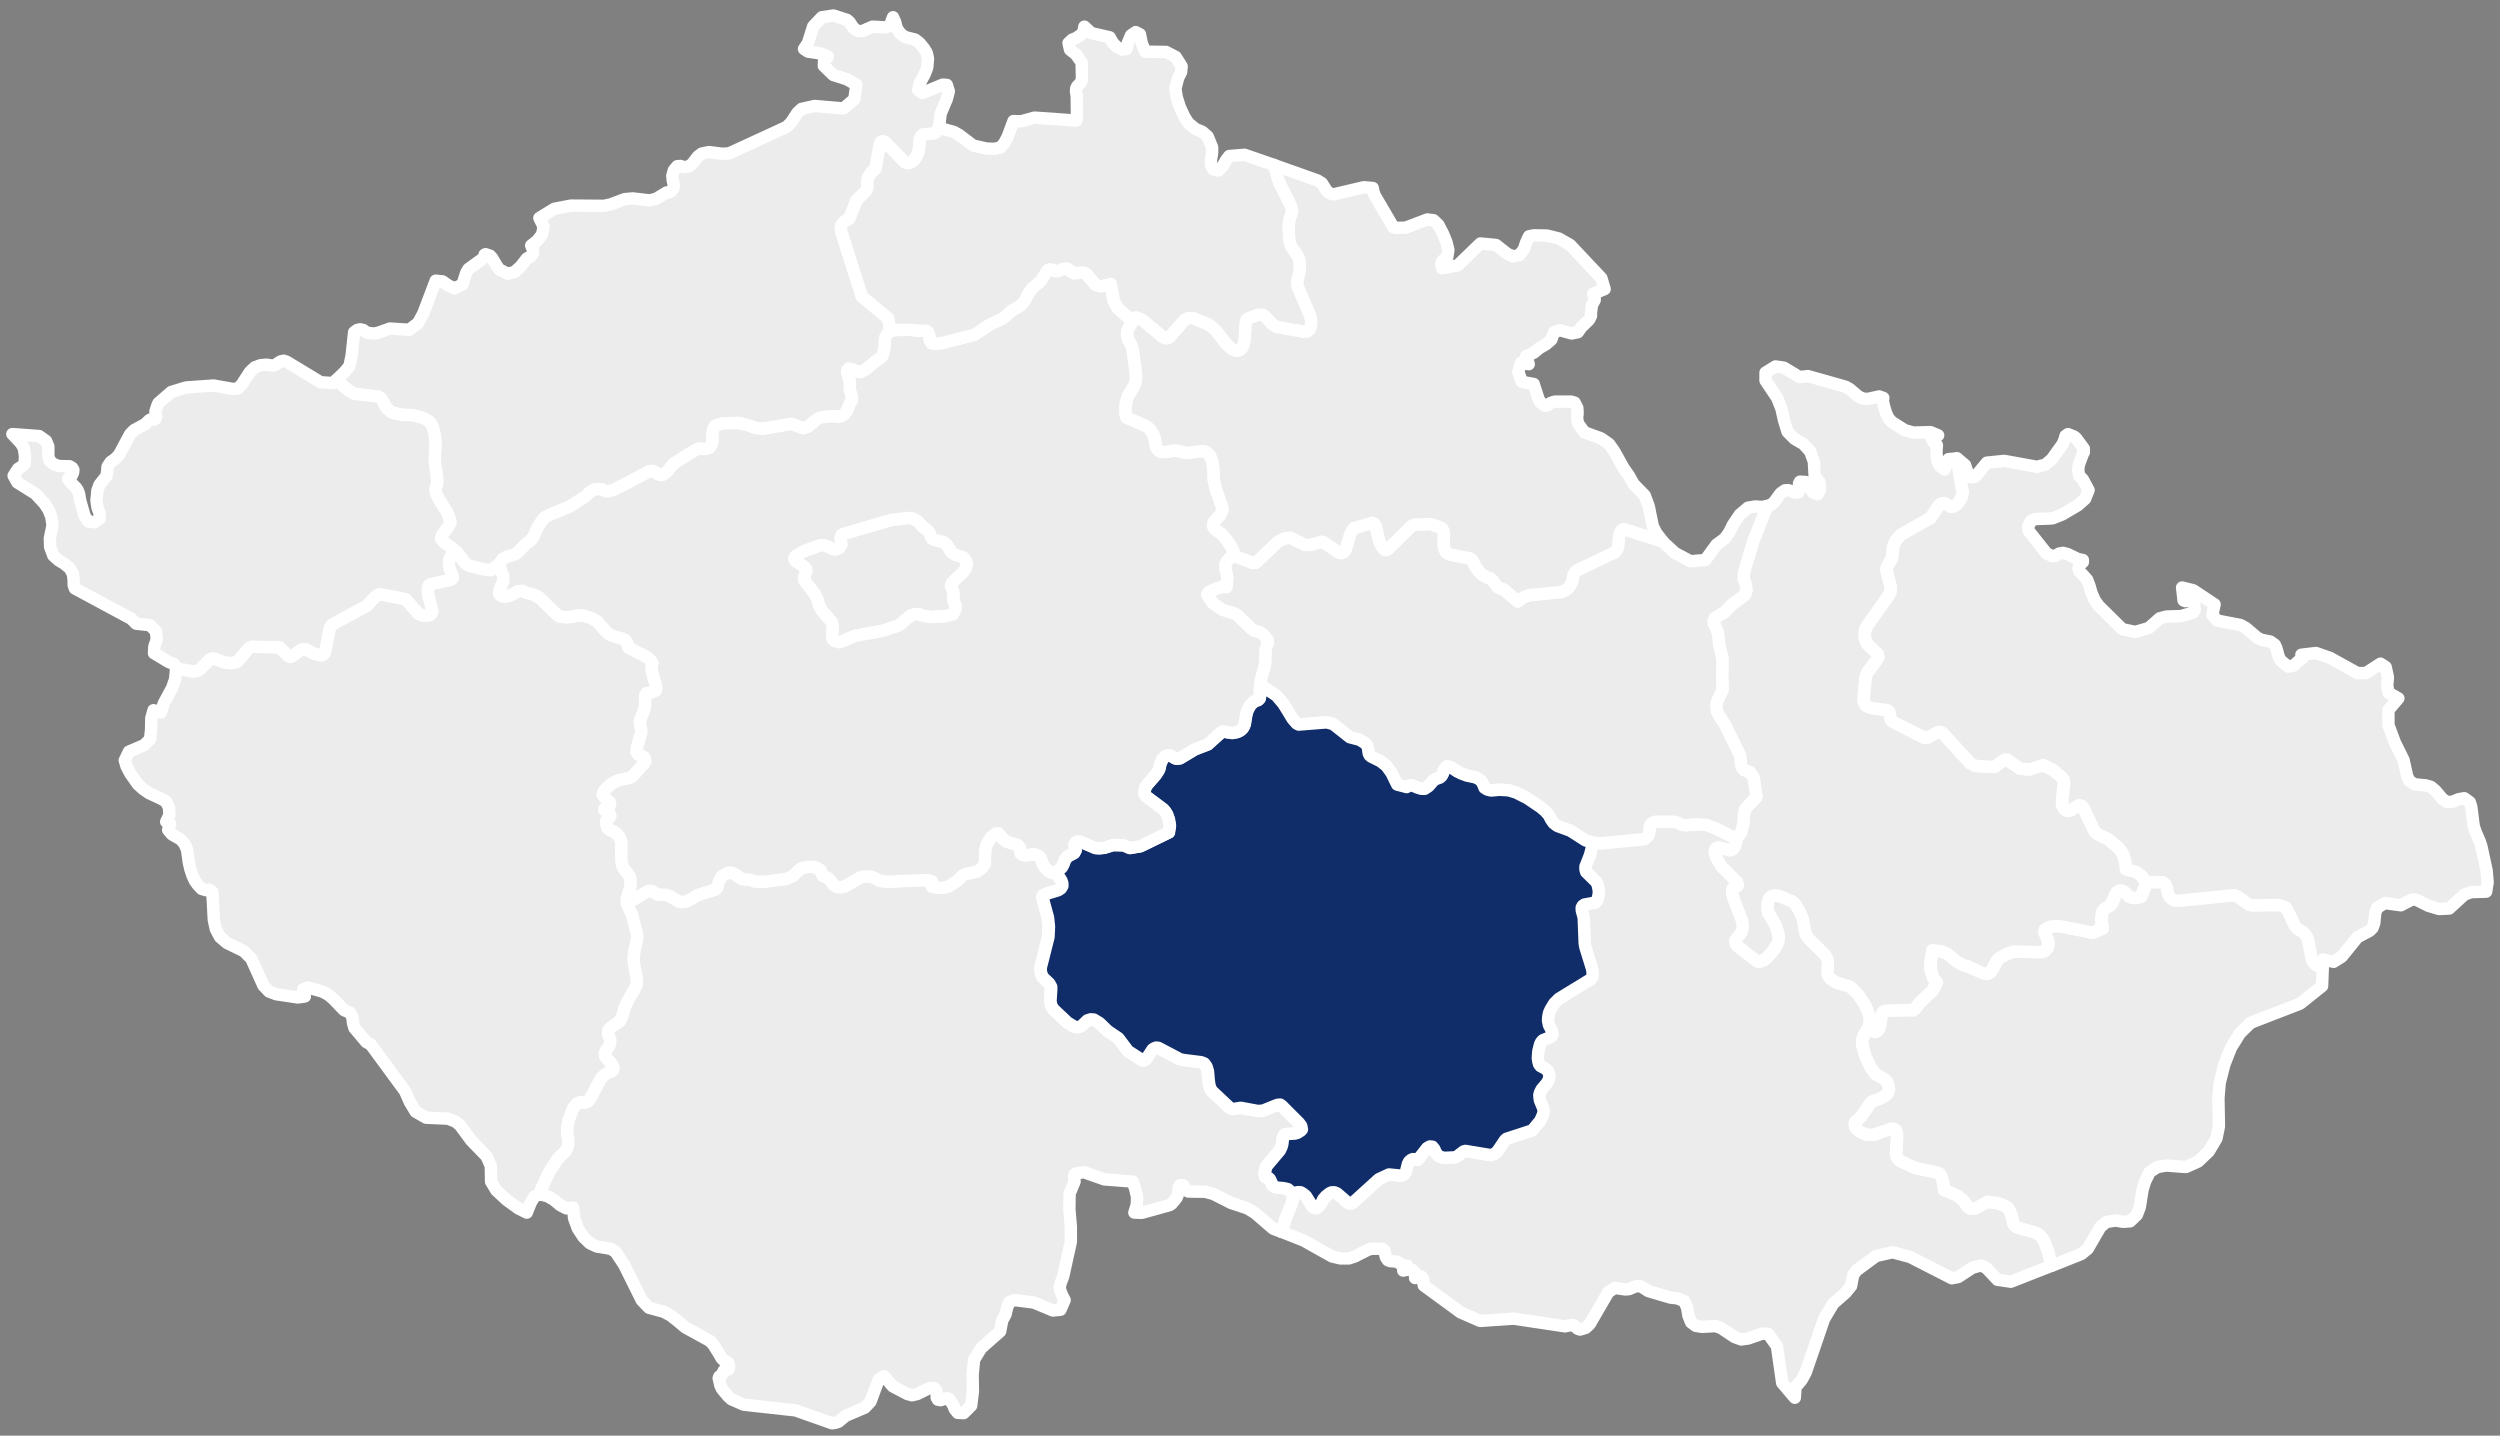 <svg width="202" height="116" viewBox="0 0 202 116" fill="none" xmlns="http://www.w3.org/2000/svg"><rect x="0" y="0" width="202" height="116" fill="#808080" stroke="none"/><path d="M75.907 10.022l-.1.4-.2.28-.14.08-.883.08-.12.1-.1.161-.06.24-.06.721-.08.34-.16.301-.181.24-.22.16-.261.06-.24-.06-1.544-1.601-.22-.1-.16.04-.1.24-.341 1.922-.38.36-.221.381-.06.24v.481l-.04.2-.08.16-.662.642-.12.16-.541 1.402-.421.26-.14.16-.1.18-.04.2.04.261 1.663 5.247 2.104 1.742.22 1.062-.2.14-.2.34-.06.381v.28l-.04.381-.1.36-.101.2-.18.14-.241.141-.862.721-.44.22-.301-.06-.4-.18-.241-.04-.1.1-.04.18.06.18.18.601v.18l-.02.441.18.641-.02.28-.16.22-.2.541-.241.34-.24.141-.22.04-.522-.04-.842.08-.22.06-.24.16-.642.541-.38.14-.962-.36-2.325.4-.601-.08-.681-.24-.742-.16-1.222.04-.36.1-.241.1-.12.2-.06.2-.04.461.04.28-.08.341-.161.26-.24.1-.241.02-.4-.02-.282.1-1.763 1.102-.36.46-.16.181-.342.26-.2.04-.22-.08-.2-.16-.241-.1-.24.02-2.826 1.482-.521.14h-.14l-.301-.14-.2-.04h-.321l-.24.08-.321.22-.28.28-1.263.822-1.744.72-.34.201-.16.2-.401.621-.281.681-.28.36-.341.24-.762.762-.3.14-.461.12-.36.2-.322.441-.62.46-.402-.02-1.342-.32-.26-.14-.201-.2-.32-.46-.261-.301-.36-.32-.622-.441-.22-.22-.08-.14.1-.301.44-.56.22-.401-.08-.381-.2-.5-.62-.962-.221-.46-.1-.381.14-.44.02-.24-.04-.482-.1-.6-.06-.541v-.3l.06-1.002-.02-.4-.04-.4-.16-.622-.141-.3-.2-.22-.441-.24-.842-.221-.902-.04-.741-.16-.361-.28-.22-.281-.2-.4-.141-.2-.18-.141-1.944-.22-.501-.28-.982-.842.641-.62.42-.501.181-.861.2-1.883.241-.18.24-.06.261.06.22.18.261.06.28.04.281-.02.28-.08.822-.3 1.563.1.722-.54.42-.782 1.003-2.643.56.06.482.34.5.22.622-.32.3-.941.18-.3 1.103-.802.18-.18.02-.18.08-.04.361.12.16.18.421.701.18.24.662.34.561-.14.501-.46.5-.64.301-.161.18-.22.02-.28-.16-.381.482-.38.4-.501.12-.641-.34-.701 1.202-.741 1.343-.26 2.665.02.561-.12 1.122-.421.642-.06 1.362.16.521-.12.862-.521.18-.02.18-.06.201-.28.02-.24-.08-.341-.04-.4.12-.441.28-.34.261-.02.28.1.381-.06.301-.221.44-.58.322-.241.58-.12 1.083.14.56-.04 4.61-2.123.36-.34.542-.822.32-.3 1.062-.24 2.325.2.882-.741.16-1.182-.782-.44-1.082-.34-.761-.742.02-.5.26-.16.04-.1-.58-.24-1.003-.141-.34-.22.32-.481.421-1.342.701-.74.942-.141 1.102.36.22.2.161.261.2.26.321.18h.32l.822-.36 1.083.06.34-.18.24-.64.181.4.06.28.1.28.28.381.361.26.802.2.36.281.362.44.22.361.1.46-.06.722-.22.56-.361.661-.16.581.34.26 1.643-.68.341.02.16.52-.16.621-.5 1.182-.101.84z" fill="#ECECEC" stroke="#fff" stroke-linecap="round" stroke-linejoin="round"/><path d="M40.301 45.61l.36.92v.441l-.2.481-.12.32v.2l.1.14.16.061.301.02.32-.08.602-.34.32-.04.401.16.481.12.521.24 1.423 1.382.26.18.542.06.4-.04.401-.1.24-.02.301.02.561.16.321.16.26.16.762.862.2.16.18.1.983.3.18.12.12.181.1.38 1.543.802.261.26.14.22-.06.16v.401l.04.24.3.982.02.22-.04.2-.36.16-.36.04-.14.22v.802l-.061.3-.36.941.02.3.1.462-.02.22-.301 1.021-.04.24-.02.26.12.181.28.12.22.12.061.16.02.14-.1.201-.741.821-.221.22-.22.12-.882.2-.36.161-.341.22-.341.34-.16.201-.08.22.12.2.44.401.04.16-.04.14-.24.14-.18.14v.061l.38.24.1.24-.06.12-.26.261-.02.16.08.36.1.161.16.1.281.12.2.14.261.3.1.241.06.24-.02 1.142.04.46.08.281.1.2.281.36.2.301.06.32v.261l-.08.44-.22.681v.421l.421.941.38 1.462.04.4-.04.221-.2.861-.06.701.08.56.16.802.04.38-.04.3-.14.281-.56.962-.261.58-.16.581-.22.5-.161.12-.501.321-.26.28-.04.321.18.44v.261l-.04.16-.1.18-.281.421-.02.18.04.16.12.16.4.421.141.32-.02.181-.16.14-.24.08-.321.2-.26.26-.782 1.483-.28.4-.241.1-.361-.06-.28.12-.301.361-.381.981-.12.661.02.48.08.481-.02.401-.08.26-.14.24-.642.642-.681 1.061-.641 1.382.04.42-.2-.04-.401.2-.281.481-.32.801-.682-.34-.942-.681-.841-.781-.421-.701-.02-1.262-.34-.78-1.243-1.282-.902-1.222-.36-.3-.602-.24-1.784-.08-.841-.481-.461-.761-.4-.902-2.766-3.765-.36-.2-.963-1.141-.12-.421-.04-.44-.18-.361-.501-.22-.842-.882-.42-.36-.502-.26-1.142-.32-.4.14.14.58-.562.08-1.743-.26-.581-.22-.461-.481-.982-2.183-.601-.6-1.363-.662-.561-.48-.34-.641-.16-.741-.121-2.263-.22-.18-.301.04-.34-.1-.322-.341-.24-.34-.18-.4-.18-.542-.12-.54-.141-1.022-.22-.48-.301-.34-.701-.401-.301-.36.16-.481-.32-.18.26-.541-.04-.621-.24-.48-.401-.221-.982-.46-.461-.321-.42-.38-.622-.882-.3-.58-.141-.481.34-.701 1.223-.521.481-.48.08-.742.02-.96.18-.642.602.18.22-.72.681-1.262.241-.701.08-.881 1.403.26.28-.06.22-.12.802-.801.16-.08h.161l.882.32.5.06.421-.08.14-.08.903-1.061.2-.1 2.284.04.662.68.22.1.1-.04.742-.54.32-.06.802.4.48.12.181-.06.14-.16.381-1.942.12-.24.16-.141 2.746-1.482.641-.7.301-.201.14-.02 2.044.4 1.042 1.182.401.16.38-.02.161-.06.12-.12.04-.18-.34-1.362-.02-.26v-.24l.06-.181.12-.12 1.724-.38.12-.12-.02-.181-.2-.48-.08-.281-.02-.28.02-.28.12-.241.18-.2.32-.14.26.3.321.46.2.2.261.14 1.343.321.4.02.622-.46zM140.414 67.598l-.12.541-.141.34-.16.18-.18.06-.942-.24-.221.08-.08.18.04.261.101.32.4.681 1.263 1.262.08.26-.08.1-.341.16-.06.201.02.24.08.32.722 1.883.04.26v.241l-.04.22-.101.24-.14.201-.18.2-.14.2.02.22.16.241 1.603 1.242h.24l.281-.12.261-.2.46-.541.361-.541.08-.24.02-.28-.02-.301-.08-.28-.2-.541-.541-.901-.06-.361.04-.54.12-.281.18-.16.261-.06.28.02 1.163.48.2.18.361.581.28.681.181 1.062.1.24.16.24 1.363 1.342.18.36.04.24-.04.882.08.24.181.22.481.281 1.102.34.601.581.561.841.361.822.04.32v.26l-.06.3-.041.1-.48.862-.061.3.02.38.261.882.401.841.381.54.781.461.12.12.1.18.081.261.02.26-.06.22-.121.181-.38.26-.802.3-.14.141-.762 1.102-.461.4-.04.2.06.22.161.2.22.181.541.24h.521l1.443-.5.22.02.161.12.08.22.02.3-.08 1.403.06.24.12.18.16.14 1.223.561 1.823.38.141.1.12.18.14.481.1.641 1.042.44.541.441.321.481.18.12.221.02.24-.04.942-.52.862.12.681.28.12.1.181.32.16.421.08.48.1.201.181.14 1.603.46.28.201.241.281.18.36.281.801.22 1.021-3.266 1.282-1.082-.16-.902-.961-.441-.201-.701.201-1.122.741-.521.1-3.367-1.722-1.423-.381-1.322.3-1.583 1.162-.281.401-.16.861-.441.54-1.002.882-.742 1.241-1.482 4.326-.341.621-.481.561-.06.861-1.022-1.202-.421-2.964-.701-.981-.481-.04-1.142.4-.562.08-.541-.2-1.082-.721-.441-.16-1.122.06-.481-.08-.38-.28-.221-.541-.1-.641-.241-.541-.561-.22-.541-.06-1.783-.521-.501-.32-.261-.1-.28.04-.541.22-.301.02-.842-.12-.521.34-1.502 2.584-.321.3-.461.14-.18-.06-.381-.32-.621.1-.02.02-4.148-.621-2.726.18-1.563-.681-2.986-2.182-.04-.221v-.3l-.16-.2-.501.12-.02-.461-.22-.2-.341-.02-.381.08.321-.401-.261.02-.22-.1-.321-.24-.561-.04-.2-.08-.161-.24-.12-.541-.16-.14h-.902l-.26.08-1.062.54-.481.161h-.682l-.681-.161-2.285-1.281-1.763-.701.08-.42.12-.281.101-.36.461-1.142.14-.46v-.201l.08-.2.14-.12.181-.04.2.02.2.12.221.18.561.901.18.08.161-.02.16-.14.24-.34.08-.2.221-.261.3-.24.181-.08h.22l.201.08.881.76.181.06.18-.02 2.144-1.942.822-.38 1.022.1.2-.1.141-.2.16-.641.1-.2.16-.14.141-.061.28.02.12.04.762-.961.22-.12.201.02.16.2.12.28.141.18.16.14.361.1.881-.04.181-.08.521-.4.14-.04 2.044.34.3-.1.241-.2.621-.921.12-.1 2.084-.681.642-.781.2-.46.06-.201v-.22l-.06-.2-.24-.581-.04-.4.06-.221.12-.24.421-.501.14-.24.06-.24v-.221l-.06-.2-.12-.16-.141-.12-.38-.201-.12-.16-.061-.22-.04-.26.04-.562.141-.56.1-.2.14-.14.641-.261.081-.1.04-.14-.081-.32-.2-.381-.08-.38.02-.281.06-.32.12-.281.301-.5.381-.381 2.585-1.582.12-.22.02-.281-.04-.32-.541-1.743-.06-.32-.08-2.083-.161-.6v-.221l.08-.14.141-.1.881-.16.121-.14.08-.221.06-.26.02-.28-.04-.281-.06-.26-.1-.22-.822-.802-.06-.2v-.24l.361-.922.14-.52.06-.501.721.06 3.507-.34.261-.22.1-.18.04-.301.04-.38.16-.201.261-.12h1.563l.24.06.361.18.281.04.982-.08.741.06.701.26 1.483.741.321-.06z" fill="#ECECEC" stroke="#fff" stroke-linecap="round" stroke-linejoin="round"/><path d="M187.685 78.073l-.06 1.602-1.784 1.422-3.988 1.542-.861.841-.722 1.162-.541 1.362-.38 1.502-.101 1.201.04 2.303-.2.982-.621 1.041-.862.821-.982.44-1.583-.12-.721.12-.621.401-.381.781-.201.661-.22 1.402-.24.62-.542.522-.561.04-.641-.1-.721.12-.481.4-1.022 1.763-.521.42-2.405.961-.22-1.021-.281-.801-.18-.36-.241-.28-.28-.201-1.603-.46-.181-.14-.1-.201-.08-.48-.16-.421-.181-.32-.12-.1-.681-.281-.862-.12-.942.52-.24.04-.221-.02-.18-.12-.321-.48-.541-.441-1.042-.44-.1-.642-.14-.48-.12-.18-.141-.1-1.823-.381-1.223-.56-.16-.141-.12-.18-.06-.24.08-1.402-.02-.3-.08-.221-.161-.12-.22-.02-1.443.5h-.521l-.541-.24-.22-.18-.161-.2-.06-.22.04-.201.461-.4.762-1.102.14-.14.801-.3.381-.261.12-.18.06-.22-.02-.26-.08-.261-.1-.18-.12-.12-.782-.461-.38-.54-.401-.842-.261-.881-.02-.38.06-.301.481-.861.04-.1.161.3.2.18.14.04.141-.06.12-.14.08-.22.14-.841.08-.24.121-.16.22-.061 1.924-.04.22.02.121-.08.4-.52 1.022-.982.101-.12.26-.561-.26-.32-.241-.762.04-.78.14-.742.722.1.461.18.741.622.621.34.261.04 1.262.581.301.06.18-.06.181-.16.16-.26.26-.541.281-.28.381-.221.521-.22.22-.06 2.104.04.221-.02.18-.08.221-.26.06-.201v-.2l-.06-.28-.201-.461-.04-.18.04-.14.12-.1.361-.141.341-.04.441.02 2.605.52.781-.34-.08-.5v-.441l.08-.44.201-.241.38-.22.221-.28.2-.561.12-.2.141-.14.14-.06h.16l.161.06.14.12.28.32.181.08.36.04.421-.1.461-1.202 1.303.02.22.2.08.18.121.582.12.22.16.16.2.12.261.04 4.609-.46.28.12.882.64.201.06 2.244-.02.521.18.14.181.621 1.322.201.22.501.32.18.22.14.241.081.3.24 1.302.1.26.141.201.16.12.18.08h.321z" fill="#ECECEC" stroke="#fff" stroke-linecap="round" stroke-linejoin="round"/><path d="M158.104 37.037l.461 2.744-.041.22-.08.24-.12.22-.16.221-.201.18-.2.08h-.2l-.421-.26-.181-.02-.16.06-.16.14-.682 1.002-2.384 1.341-.401.461-.14.28-.1.32-.061.702-.06.24-.3.48-.08.18-.02.201.34 1.362v.22l-.02.2-.1.2-1.763 2.484-.121.22-.08.26-.02.261.02.26.06.24.121.241.821.801.08.28-.06.14-.841 1.122-.081.22-.06.26-.14 1.683.02.2.08.16.12.16.401.161 1.263.18.14.08.06.12.08.481.08.14.121.12 2.524 1.282.201.02.842-.46.2-.04.22.08 2.265 2.463.441.22 1.503.08.681-.52.16-.08h.161l1.082.74.761.06 1.082-.36.842.42.681.582.14.2.041.2-.161 1.522.02.3.1.24.161.181.2.06.201-.04.541-.36.16-.06.18.04.161.18.901 1.902.201.2.922.441.801.681.321.42.1.241.14.5.06.581.842.22.361.281.461.52-.461 1.202-.421.1-.361-.04-.18-.08-.281-.32-.14-.12-.16-.06h-.161l-.14.06-.14.14-.12.2-.201.56-.22.281-.381.22-.2.24-.081.442v.44l.081.5-.782.341-2.605-.52-.441-.02-.341.04-.36.14-.12.1-.041.14.041.18.2.46.06.281v.2l-.06.2-.221.261-.18.08-.22.02-2.104-.04-.221.06-.521.22-.381.22-.28.281-.261.541-.16.26-.18.16-.181.06-.3-.06-1.263-.58-.26-.04-.621-.34-.742-.621-.461-.18-.721-.1-.14.74-.041.781.241.761.26.32-.26.561-.1.12-1.022.982-.401.52-.12.08-.221-.02-1.923.04-.221.06-.12.16-.08.241-.141.841-.08.22-.12.14-.14.06-.14-.04-.201-.18-.16-.3.06-.3v-.26l-.04-.321-.361-.821-.561-.841-.601-.581-1.102-.34-.481-.28-.181-.221-.08-.24.04-.882-.04-.24-.18-.36-1.363-1.342-.16-.24-.1-.24-.181-1.062-.28-.681-.361-.58-.2-.181-1.162-.48-.281-.02-.261.06-.18.16-.12.28-.04.54.06.361.541.901.2.541.081.28.02.3-.02.281-.081.24-.36.541-.461.54-.261.201-.28.12h-.241l-1.603-1.241-.16-.24-.02-.221.14-.2.18-.2.141-.2.1-.241.04-.22v-.24l-.04-.261-.722-1.883-.08-.32-.02-.24.06-.2.341-.16.08-.1-.08-.261L139.087 70l-.401-.68-.1-.321-.04-.26.08-.18.22-.081.942.24.18-.06.161-.18.14-.34.12-.541.281-.32.18-.681.08-.922.08-.32.902-.961-.22-1.542-.281-.441-.481-.18-.16-.16-.1-.26-.081-.782-1.222-2.483-.481-.721-.16-.34-.06-.381.04-.36.481-1.022-.04-1.101.02-1.242-.02-.28-.221-.882-.12-1.021-.14-.44-.201-.361-.02-.22.101-.24.781-.461.621-.641.902-.661.14-.12.121-.36-.061-.461-.18-.5.04-.482.742-2.503 1.122-2.864.32-.08.281-.26.501-.681.341-.24.26-.02.561.2.261-.02.08-.16-.02-.561.08-.14.441.02.18.12.14.28.301.46.361.141.2-.4-.06-.601-.381-.5-.06-1.142-.3-.822-.542-.6-.721-.42-.561-.562-.281-.9-.22-.982-.341-.861-.941-1.402v-.641l.801-.5.681.1 1.263.76.681-.08 3.046.861.321.18.681.582.381.2.421.02.901-.2.341.12-.06.12.1.5.181.601.18.4.28.321 1.042.661.702.2 1.383-.04.621.26-.541.221.18.34.261.24-.041.602.061.6.2.461.401.3.32-.84.662-.06z" fill="#ECECEC" stroke="#fff" stroke-linecap="round" stroke-linejoin="round"/><path d="M140.395 67.6l-.321.06-1.483-.742-.701-.26-.741-.06-.982.08-.281-.04-.361-.18-.24-.06h-1.563l-.261.12-.16.2-.04.38-.04.3-.1.181-.261.22-3.507.34-.721-.06-.561-.18-1.223-.78-1.042-.38-.32-.241-.201-.3-.18-.341-.281-.32-.38-.321-1.102-.741-.882-.44-.601-.18-.762-.04-.641.06-.321-.08-.22-.141-.18-.44-.201-.22-.341-.181-.681-.14-.441-.16-.4-.2-.401-.281-.201-.08-.18-.02-.2.24-.141.36-.1.18-.14.12-.341.121-.14.08-.441.5-.301.201h-.28l-.321-.1-.4-.18-.261.04-.2.1-.762-.2-.461-.942-.401-.56-.48-.38-.762-.381-.12-.1-.08-.16-.06-.461-.101-.22-.16-.16-.421-.261-.781-.2-1.343-1.062-.521-.14-2.264.18-.161-.08-.32-.36-.762-1.242-.561-.661-1.282-.861.04-.36.12-.481.14-.44.1-.521.02-.922.02-.18.181-.54-.04-.221-.281-.34-.22-.18-.201-.1-.4-.1-.221-.181-1.082-1.042-.22-.14-1.002-.32-.682-.46-.22-.221-.34-.54.14-.221.54-.26.602-.16.28.02.06-.642v-.16l-.16-.76v-.241l.12-.28.481-.481 1.623.62.241-.02 1.783-1.702.582-.28.44-.04 1.163.58h.441l.901-.26.161.04 1.202.822.22.06.181-.06.16-.18.381-1.262.14-.28.18-.241 1.483-.42.141.06.12.16.28 1.181.201.481.24.28.12.04.161-.08 1.883-1.862.281-.12 1.242-.04.822.26.16.12.08.18.041.24v.942l.06.28.14.26.24.16 1.704.341.16.14.22.461.301.44.361.321.32.18.261.06.12.1.461.601.14.1.341.08 1.142.982.441-.32.461-.18 2.645-.261.401-.2.18-.18.141-.2.12-.261.12-.581.14-.2.161-.14 3.066-1.462.16-.22.08-.281.04-.62.06-.281.08-.22.121-.16.16-.08 3.126 1 1.022.942 1.242.66 1.203-.1.902-1.241.661-.48.361-.502.32-.64.541-.801.661-.561.582-.1.601.04.36-.08-1.122 2.864-.741 2.503-.04.48.18.501.06.46-.12.361-.14.12-.902.661-.621.641-.782.46-.1.241.02.22.2.36.141.441.12 1.022.22.88.02.281-.02 1.242.041 1.101-.481 1.022-.041.36.061.38.16.341.481.721 1.222 2.484.08.78.101.26.16.161.481.18.28.44.221 1.543-.902.961-.08.32-.08.922-.181.68-.28.321zM27.171 30.709l.982.84.5.281 1.945.22.18.14.14.2.2.401.221.28.36.281.742.16.902.04.842.22.44.241.201.22.14.3.16.621.04.401.02.4-.06 1.002v.3l.06.541.1.6.04.481-.02.24-.14.441.1.38.221.462.621.96.2.501.081.38-.22.401-.441.561-.1.3.08.14.22.221.621.44.361.321-.32.14-.181.2-.12.24-.02.281.02.28.08.281.2.48.02.18-.12.121-1.723.38-.12.12-.06.18v.241l.02.26.34 1.362-.04.18-.12.12-.16.06-.381.02-.401-.16-1.042-1.18-2.044-.401-.14.02-.3.2-.642.7-2.745 1.483-.16.14-.121.24-.38 1.943-.141.16-.18.06-.481-.12-.802-.4-.32.06-.742.54-.1.04-.22-.1-.662-.68-2.284-.04-.2.1-.902 1.06-.14.08-.422.081-.5-.06-.882-.32h-.16l-.16.08-.803.8-.22.12-.28.06-1.403-.26-.18-.34-.421-.16-1.203-.721.02-.5.2-.622-.06-.66-.5-.481-1.103-.12-.44-.44h-.04l-4.47-2.404-.1-.28v-.421l-.06-.48-.26-.461-.44-.36-.462-.281-.42-.38-.261-.701-.02-.681.22-1.062-.1-.68-.22-.562-.341-.52-.721-.781L1.4 38.98l-.3-.541.36-.56.32-.201.2-.22.041-.601-.1-.661-.24-.4L1 35.073l2.164.16.561.401.18.44v.782l.1.36.342.3.42.14.862.02.2.121.1.16-.02.22-.12.26-.24.161-.04.1.12.2.521.521.12.18.12.3.08.502.361 1.281.301.46.5.06.422-.3v-.4l-.18-.5-.08-.562.08-.82.16-.441.58-.741.081-.741.24-.36.341-.24.34-.341.903-1.683.32-.32.882-.48.34-.321.1-.06.281.02.12-.08.06-.16-.06-.441.14-.44.101-.221 1.042-.901 1.182-.36 2.225-.16 1.583.28.38-.04.321-.321.661-1.021.381-.36.481-.181.481-.04.521.08.18-.06.421-.28.26-.06.241.08 2.746 1.662 1.022.06.24-.24zM85.183 70.48l.421.461.12.2.08.22v.221l-.12.2-.2.14-1.042.321-.18.1-.06.18.44 1.603.08.74-.04.842-.62 2.463v.32l.08.28.12.221.5.48.141.261v.22l-.06.942.04.22.08.24.16.22 1.103 1.042.56.34.261.04.28-.08.502-.48.26-.08.26.02.462.28.66.64.863.582.781 1.04 1.182.762h.12l.14-.08.522-.801.14-.1.16-.06.18.02 1.564.82.12.08.34.08 1.444.181.24.1.18.24.12.381.06.721.06.42.101.301.14.2 1.403 1.322.26.1.622-.1 1.403.26.42-.04 1.143-.46.22-.02.12.08 1.403 1.402.18.24.061.28-.081.1-.28.18-.201.06-.641.04-.16.02-.16.261-.061.52-.06.221-.14.3-.962 1.142-.14.18-.12.541.08.3.24.06.1.1.241.521.18.12.201.04.461.04.36.08.261.221.16.22.02.16v.2l-.14.462-.461 1.141-.1.36-.12.28-.081.421-.681-.26-1.463-1.262-.621-.38-1.323-.44-1.422-.722-.662-.18-1.382-.02-.14-.1-.14-.22-.141-.2h-.22l-.12.2-.081.6-.1.24-.401.481-.16.1-2.245.621-.6-.02.2-.64.02-.621-.14-.601-.201-.641-2.305-.18-1.643-.581-.661.1-.08.06-.06.16.04.441-.401.961-.02 1.282.12 1.382v1.241l-.621 2.804-.22.581-.06.3.06.281.14.36.2.381-.34.781-.602.06-1.543-.641-1.543-.2-.44.16-.18.441-.121.54-.28.521-.161.861-1.543 1.362-.561.921-.12 1.202.02 1.362-.14 1.161-.602.601-.48-.02-.241-.301-.18-.42-.301-.421-.2-.04-.461.16-.22-.04-.101-.18v-.3l-.04-.281-.18-.18-.461.04-.882.441-.44.1-.362-.1-1.182-.621-.701-.821-.441.28-.661 1.783-.461.48-1.543.661-.582.481-.24.08-.28.04-2.946-1.041-4.188-.461-1.002-.441-.24-.22-.522-.621-.12-.26-.14-.601.06-.14.16-.06.2-.421.08-.06.16.02.121-.04.06-.28-.08-.261-.18-.12-.2-.1-.14-.14-.201-.36-.481-.762-.26-.28-2.005-1.101-.64-.541-.542-.421-.561-.3-1.182-.32-.581-.601-1.423-2.864-.702-1.061-.4-.241-1.103-.18-.56-.26-.522-.501-.46-.701-.301-.821-.08-.861-.541.06-.501-.26-.501-.421-.521-.3-.481-.12-.04-.421.64-1.382.682-1.061.642-.641.14-.24.08-.26.02-.402-.08-.48-.02-.48.12-.662.38-.98.301-.361.28-.12.362.06.24-.1.28-.401.782-1.482.26-.26.321-.2.24-.08.161-.141.02-.18-.14-.32-.401-.421-.12-.16-.04-.16.02-.18.28-.421.1-.18.04-.16v-.261l-.18-.44.04-.321.26-.28.502-.321.16-.12.22-.5.16-.582.261-.58.561-.962.14-.28.04-.3-.04-.381-.16-.801-.08-.56.06-.702.2-.86.04-.221-.04-.4-.38-1.463-.42-.94 1.723-1.002h.3l.34.24.161.06.621.02.361.12.18.12.521.3.26.04.301-.04.542-.28.38-.24 1.423-.44.16-.16.16-.521.161-.32.18-.16.341-.181.2-.04.22.04.301.16.361.28.18.06.562.04.38.14.782.02 1.723-.22.581-.24.541-.54.26-.12.362-.08h.46l.361.1.26.18.1.3.121.18.34.12.241.22.2.301.14.12.221.1.22.02.301-.04 1.383-.78.24-.04.381-.02.381.1.501.26.541.08 3.286-.14.381.1-.04.26.06.18.702.1.32-.04.32-.08.702-.46.441-.44.2-.101.962-.2.401-.32.2-.281.06-1.202.06-.28.181-.36.2-.301.381-.32.24-.02.161.18.22.28.261.2.862.26.16.141.1.18.04.4.14.1.301.04.581-.12.361.14.18.121.26.641.121.18.3.3.261.14.2-.04z" fill="#ECECEC" stroke="#fff" stroke-linecap="round" stroke-linejoin="round"/><path d="M128.665 68.08l-.061.5-.14.521-.361.922v.24l.061.2.821.801.1.22.06.26.041.281-.02.28-.061.26-.08.221-.12.14-.882.16-.14.1-.08.141v.22l.16.601.08 2.083.06.32.541 1.743.041.32-.02.28-.121.22-2.585 1.583-.38.38-.301.5-.12.281-.06.32-.02.281.08.38.2.381.08.32-.04.14-.08.1-.641.261-.141.14-.1.2-.14.561-.04.561.04.26.06.22.12.161.381.2.14.12.121.16.06.2v.221l-.06.24-.141.24-.42.501-.121.24-.06.221.04.4.241.581.06.2v.221l-.06.2-.201.46-.641.782-2.084.68-.12.101-.621.921-.241.2-.3.1-2.044-.34-.141.04-.521.4-.18.08-.882.04-.361-.1-.16-.14-.14-.18-.12-.28-.161-.2-.2-.02-.22.12-.762.961-.12-.04-.281-.02-.14.06-.16.14-.101.2-.16.641-.14.2-.201.1-1.021-.1-.822.381-2.144 1.943-.181.02-.18-.06-.882-.761-.2-.08h-.221l-.18.08-.3.24-.221.26-.08.2-.241.341-.16.14-.16.02-.18-.08-.562-.901-.22-.18-.2-.12-.201-.02-.18.04-.14.12-.081.2-.02-.16-.16-.22-.26-.22-.361-.08-.461-.04-.2-.041-.181-.12-.24-.52-.1-.101-.241-.06-.08-.3.12-.541.14-.18.962-1.142.141-.3.06-.22.06-.521.16-.26.16-.02.642-.04.2-.06.281-.181.08-.1-.06-.28-.181-.24-1.402-1.403-.121-.08-.22.02-1.142.46-.421.04-1.403-.26-.621.1-.26-.1-1.403-1.321-.14-.2-.1-.3-.06-.421-.061-.722-.12-.38-.18-.24-.241-.1-1.443-.18-.34-.08-.12-.08-1.564-.822-.18-.02-.16.06-.14.1-.522.801-.14.08h-.12l-1.183-.76-.781-1.042-.862-.58-.661-.642-.461-.28-.26-.02-.261.08-.501.48-.28.08-.261-.04-.561-.34-1.102-1.041-.16-.22-.08-.24-.04-.221.06-.941v-.22l-.141-.26-.501-.481-.12-.22-.08-.281v-.32l.62-2.464.04-.841-.08-.741-.44-1.602.06-.18.18-.1 1.042-.32.2-.141.121-.2v-.22l-.08-.221-.12-.2-.421-.46.24-.101.341-.3.12-.22.14-.361.18-.28.562-.3.12-.221-.1-.36.02-.12.14-.201.14-.02.241.02 1.162.5.32.02.402-.04.701-.22.862.02.5.22.842-.14 2.305-1.121.08-.54-.08-.501-.14-.401-.16-.26-.161-.18-1.343-1.002-.14-.18-.04-.2.08-.34.14-.241.682-.781.24-.36.08-.181.08-.38.16-.361.241-.26.24-.08.161.02.38.24.161.04.24-.04 1.203-.721 1.042-.4 1.042-.942.18-.1.762.12.4-.08.241-.12.18-.16.101-.16.08-.2.12-.742.1-.36.241-.44.32-.301.301-.1.12-.12.04-.24-.02-.481.04-.381 1.283.861.561.661.761 1.242.321.36.16.08 2.265-.18.521.14 1.342 1.062.782.2.421.26.16.16.1.22.06.461.08.16.121.1.761.381.481.38.401.562.461.94.761.201.201-.1.26-.04.401.18.321.1h.28l.301-.2.441-.5.14-.08.341-.121.14-.12.1-.18.14-.36.201-.241.18.02.2.08.401.28.401.2.441.16.681.141.341.18.2.22.181.441.22.14.321.08.641-.06.761.04.602.18.881.441 1.102.741.381.32.281.321.18.34.2.3.321.241 1.042.38 1.222.782.562.18z" fill="#102D69" stroke="#fff" stroke-linecap="round" stroke-linejoin="round"/><path d="M76.664 44.248l.1.2.2.24.201.12.621.201.18.14.12.22.04.241-.08.3-.24.34-.841.802-.08.14-.04.16.16.38.06.261-.04.42.02.12.18.441v.22l-.22.441-.662.16-1.062.06-.52-.06-.421-.1-.14-.08-.281.02-.28.08-.482.36-.44.401-.181.1-1.323.421-2.124.38-1.242.521-.421-.1-.16-.18-.04-.28.06-.761-.1-.34-.802-.922-.2-.38-.16-.561-.221-.42-.722-.922-.1-.14-.02-.22.18-.521-.02-.2-.26-.24-.541-.341-.14-.18.02-.14.1-.141.561-.34 1.403-.521h.34l.742.32.14.02.18-.04.16-.1.161-.24-.08-.5.08-.261.12-.1 3.908-1.142 1.463-.16.32.06.341.2.461.481.36.28.141.16.1.3.12.201.22.1.702.18.22.16.201.281z" fill="#ECECEC" stroke="#fff" stroke-linecap="round" stroke-linejoin="round"/><path fill-rule="evenodd" clip-rule="evenodd" d="M91.404 26.003l-.06-.18-1.062-.942-.3-.58-.261-1.362-.761.2-.421-.12-.18-.18-.562-.661-.16-.12-.16-.04-.702.06-.24-.12-.28-.241-.221-.02-.2.04-.341.16h-.24l-.301-.12-.16-.02-.14.06-.121.14-.34.561-.161.22-.621.521-.3.38-.322.621-.2.28-.26.221-.481.26-.22.16-.362.341-.26.2-1.082.521-1.202.801-2.646.681-.52.06-.261-.04-.14-.18-.1-.52-.1-.241-.141-.08-.2-.02-.461.02-.561-.08-1.323.02-.32.1-.201.14-.2.34-.06.38v.281l-.04.38-.1.361-.101.2-.18.14-.24.14-.862.722-.441.22-.3-.06-.402-.18-.24-.04-.1.1-.04.18.06.18.18.601v.18l-.02.441.18.64-.02.281-.16.22-.2.541-.24.34-.241.14-.22.041-.522-.04-.841.08-.22.06-.241.16-.642.541-.38.14-.962-.36-2.325.4-.6-.08-.682-.24-.742-.16-1.222.04-.36.1-.241.1-.12.2-.06.2-.04.461.04.28-.08.34-.161.261-.24.1-.241.02-.4-.02-.281.1-1.764 1.102-.36.46-.16.18-.341.261-.2.04-.221-.08-.2-.16-.241-.1-.24.02-2.826 1.482-.521.14h-.14l-.301-.14-.2-.04h-.321l-.24.08-.321.22-.28.28-1.263.822-1.743.72-.341.2-.16.201-.401.62-.28.682-.281.36-.341.24-.761.762-.301.14-.461.12-.36.2-.321.44.36.922v.44l-.2.481-.12.32v.201l.1.14.16.06.3.02.322-.08.6-.34.321-.04.401.16.481.12.521.24 1.423 1.382.26.18.541.06.401-.04.4-.1.241-.02.301.02.561.16.32.16.261.161.762.861.2.16.18.1.982.3.18.121.12.18.101.38 1.543.802.26.26.14.22-.06.16v.401l.04.24.302.982.02.22-.04.2-.361.16-.361.04-.14.221v.801l-.06.3-.361.942.02.3.1.46-.02.221-.3 1.021-.04.24-.02.261.12.18.28.12.22.12.06.16.02.141-.1.2-.74.821-.221.22-.22.12-.882.201-.361.16-.34.22-.342.341-.16.2-.08.22.12.2.441.401.04.16-.04.14-.24.141-.18.14v.06l.38.24.1.24-.06.121-.26.26-.02.16.08.361.1.16.16.1.28.12.201.14.26.301.1.24.061.24-.02 1.142.04.46.08.281.1.2.281.361.2.3.06.32v.261l-.08.44-.22.682v.42l1.723-1.001h.3l.341.24.16.06.622.02.36.12.181.12.521.301.26.04.301-.04.541-.28.381-.24 1.423-.441.16-.16.16-.521.16-.32.181-.16.34-.181.201-.04.22.04.301.16.36.28.181.06.561.04.381.14.782.021 1.723-.22.581-.24.541-.541.26-.12.361-.08h.461l.36.1.261.18.1.3.12.18.341.12.241.22.2.301.14.12.221.1.22.02.301-.04 1.383-.78.24-.04.381-.02.38.1.502.26.54.08 3.287-.14.38.1-.04.26.06.18.702.1.32-.04.322-.08.7-.46.442-.44.2-.1.962-.201.4-.32.201-.28.06-1.203.06-.28.18-.36.201-.3.38-.321.241-.02.16.18.221.28.26.2.862.261.16.14.1.18.04.401.141.1.3.04.582-.12.36.14.181.12.26.641.12.18.301.3.26.141.201-.04.24-.1.341-.3.12-.22.14-.361.181-.28.561-.301.12-.22-.1-.36.02-.121.14-.2.14-.02.241.02 1.163.5.32.02.401-.04.701-.22.862.02.501.22.842-.14 2.304-1.121.08-.541-.08-.5-.14-.401-.16-.26-.16-.18-1.343-1.002-.14-.18-.04-.2.08-.341.14-.24.681-.781.24-.361.08-.18.08-.38.161-.361.24-.26.241-.08.16.02.381.24.16.04.241-.04 1.202-.721 1.042-.4 1.042-.942.18-.1.762.12.401-.08.24-.12.181-.16.1-.16.08-.201.12-.741.101-.36.24-.441.321-.3.3-.1.121-.12.04-.241-.02-.48.04-.381.04-.36.12-.481.14-.44.1-.522.02-.92.02-.181.181-.54-.04-.221-.281-.34-.22-.18-.201-.1-.4-.101-.221-.18-1.082-1.042-.22-.14-1.002-.32-.682-.46-.22-.221-.34-.54.14-.221.54-.26.602-.16.28.02.06-.642v-.16l-.16-.76v-.241l.12-.28.481-.481.08-.12-.02-.2-.12-.28-.38-.582-.281-.34-.22-.24-.482-.32-.16-.261.02-.22.04-.14.481-.501.12-.2.1-.301-.06-.26-.46-1.322-.12-.48-.08-.381v-.621l-.1-.801-.101-.26-.12-.26-.26-.221-.181-.1h-.22l-1.223.14-.802-.18-.26-.02-.561.12h-.421l-.16-.08-.16-.18-.1-.24-.081-.522-.12-.38-.26-.4-.181-.18-.18-.121-1.463-.64-.08-.041-.06-.18-.04-.3.04-.681.18-.601.24-.36.26-.461.101-.26.04-.381-.02-.46-.26-1.863-.16-.42-.201-.361-.08-.28.02-.381.1-.24.2-.321.02-.18zm-14.94 17.965l.201.28.1.2.2.24.201.12.621.201.18.14.12.22.04.241-.08.3-.24.34-.841.802-.08.14-.04.16.16.38.06.261-.04.42.02.12.18.441v.22l-.22.441-.662.16-1.062.06-.52-.06-.421-.1-.14-.08-.281.02-.28.08-.482.36-.44.401-.181.1-1.323.421-2.124.38-1.242.521-.421-.1-.16-.18-.04-.28.06-.761-.1-.34-.802-.922-.2-.38-.16-.561-.221-.42-.722-.922-.1-.14-.02-.22.18-.521-.02-.2-.26-.24-.541-.341-.14-.18.02-.14.1-.141.561-.34 1.403-.521h.34l.742.32.14.02.18-.04.16-.1.161-.24-.08-.5.08-.261.12-.1 3.908-1.142 1.463-.16.32.06.341.2.461.48.36.281.141.16.1.3.12.201.22.1.702.18.22.16z" fill="#ECECEC"/><path d="M91.344 25.823l.475-.159a.5.5 0 00-.143-.216l-.332.375zm.06.18l.497.055a.5.5 0 00-.022-.213l-.475.158zm-1.122-1.122l-.444.23a.498.498 0 00.113.145l.331-.375zm-.3-.58l-.492.093a.5.5 0 00.047.136l.444-.23zm-.261-1.362l.491-.094a.5.5 0 00-.618-.39l.127.484zm-.761.2l-.138.48a.5.5 0 00.265.003l-.127-.483zm-.421-.12l-.354.353a.5.5 0 00.216.128l.138-.481zm-.18-.18l-.382.323.028.03.353-.354zm-.562-.661l.381-.324a.498.498 0 00-.08-.076l-.3.4zm-.16-.12l.3-.4a.502.502 0 00-.179-.086l-.121.486zm-.16-.04l.12-.486a.5.5 0 00-.163-.013l.043.498zm-.702.06l-.223.447a.5.5 0 00.266.05l-.043-.497zm-.24-.12l-.325.38a.5.5 0 00.101.067l.224-.448zm-.28-.241l.325-.38a.5.5 0 00-.28-.118l-.046.498zm-.221-.02l.045-.498a.5.5 0 00-.143.008l.098.49zm-.2.04l-.099-.49a.498.498 0 00-.114.038l.212.452zm-.341.16v.5a.499.499 0 00.213-.047l-.213-.453zm-.24 0l-.186.465a.5.5 0 00.185.035v-.5zm-.301-.12l.185-.464a.497.497 0 00-.123-.032l-.062.496zm-.16-.02l.061-.496a.5.5 0 00-.258.037l.196.46zm-.14.06l-.198-.46a.499.499 0 00-.182.135l.38.325zm-.121.14l-.38-.325a.492.492 0 00-.047.066l.427.26zm-.34.561l.403.294a.473.473 0 00.024-.034l-.428-.26zm-.161.22l.321.384a.504.504 0 00.083-.09l-.404-.294zm-.621.521l-.322-.383a.498.498 0 00-.07.073l.392.31zm-.3.38l-.393-.31a.493.493 0 00-.052.081l.444.23zm-.322.621l.407.291a.505.505 0 00.038-.061l-.445-.23zm-.2.28l.323.383a.5.5 0 00.084-.091l-.407-.291zm-.26.221l.238.44a.495.495 0 00.085-.058l-.323-.382zm-.481.26l-.238-.44a.5.5 0 00-.056.036l.294.404zm-.22.16l-.295-.404a.52.52 0 00-.049.041l.343.364zm-.362.341l.305.397a.5.5 0 00.039-.033l-.344-.364zm-.26.2l.217.45a.5.5 0 00.088-.053l-.305-.397zm-1.082.521l-.217-.45a.5.5 0 00-.06.034l.277.416zm-1.202.801l.124.484a.501.501 0 00.153-.068l-.277-.416zm-2.646.681l.058.497a.516.516 0 00.067-.013l-.125-.484zm-.52.06l-.077.494a.5.5 0 00.134.003l-.058-.497zm-.261-.04l-.395.307a.5.5 0 00.319.187l.076-.494zm-.14-.18l-.491.094a.5.5 0 00.096.213l.395-.307zm-.1-.52l.49-.095a.494.494 0 00-.03-.098l-.46.192zm-.1-.241l.46-.193a.5.5 0 00-.213-.241l-.248.434zm-.141-.08l.248-.434a.5.5 0 00-.198-.064l-.05.498zm-.2-.02l.05-.498a.486.486 0 00-.072-.002l.022.5zm-.461.02l-.071.495c.03.004.061.006.092.004l-.021-.5zm-.561-.08l.07-.495a.499.499 0 00-.078-.005l.008.5zm-1.323.02l-.008-.5a.5.5 0 00-.141.022l.149.478zm-.32.1l-.15-.477a.499.499 0 00-.137.067l.286.41zm-.201.14l-.287-.41a.498.498 0 00-.144.156l.431.254zm-.2.34l-.431-.253a.5.5 0 00-.063.175l.494.078zm-.06.38l-.494-.077a.497.497 0 00-.007.078h.5zm0 .281l.497.053a.483.483 0 00.002-.053h-.5zm-.04.38l.481.135a.492.492 0 00.016-.082l-.498-.052zm-.1.361l.446.224a.506.506 0 00.035-.09l-.482-.134zm-.101.2l.307.395a.5.5 0 00.14-.17l-.447-.225zm-.18.14l.252.433a.51.51 0 00.055-.038l-.307-.394zm-.24.14l-.253-.431a.495.495 0 00-.069.048l.321.384zm-.862.722l.223.447a.501.501 0 00.097-.064l-.32-.383zm-.441.22l-.098.49a.5.5 0 00.321-.043l-.223-.447zm-.3-.06l-.206.456c.034.016.07.027.107.034l.098-.49zm-.402-.18l.205-.456a.505.505 0 00-.123-.037l-.082.493zm-.24-.04l.082-.493a.5.5 0 00-.436.14l.354.353zm-.1.1l-.354-.354a.5.5 0 00-.135.245l.489.109zm-.04.18l-.489-.108a.5.5 0 00.014.266l.474-.158zm.06.18l.478-.143a.397.397 0 00-.004-.015l-.474.158zm.18.601h.5a.5.5 0 00-.021-.144l-.479.144zm0 .18l.5.023v-.023h-.5zm-.02.441l-.5-.023a.5.5 0 00.019.159l.481-.136zm.18.64l.499.037a.497.497 0 00-.017-.172l-.482.136zm-.02.281l.405.294a.501.501 0 00.094-.258l-.499-.036zm-.16.22l-.404-.294a.503.503 0 00-.065.12l.469.175zm-.2.541l.408.289a.5.5 0 00.06-.115l-.468-.174zm-.24.34l.25.433a.5.5 0 00.157-.144l-.408-.288zm-.241.14l.089.493a.5.5 0 00.163-.06l-.252-.432zm-.22.041l-.04.498a.497.497 0 00.129-.006l-.09-.492zm-.522-.04l.038-.499a.49.49 0 00-.085.001l.047.498zm-.841.08l-.048-.498a.5.5 0 00-.084.016l.132.482zm-.22.06l-.132-.482a.499.499 0 00-.146.066l.277.416zm-.241.16l-.278-.416a.492.492 0 00-.045.034l.323.382zm-.642.541l.173.47a.5.5 0 00.15-.088l-.323-.382zm-.38.14l-.176.468a.5.5 0 00.348.001l-.172-.469zm-.962-.36l.175-.468a.5.5 0 00-.26-.025l.085.493zm-2.325.4l-.066.496a.5.5 0 00.151-.003l-.085-.493zm-.6-.08l-.167.472c.032.011.066.02.1.024l.066-.496zm-.682-.24l.166-.472a.517.517 0 00-.06-.017l-.106.489zm-.742-.16l.106-.49a.505.505 0 00-.122-.01l.016.5zm-1.222.04l-.016-.5a.507.507 0 00-.118.018l.134.482zm-.36.1l-.135-.482a.525.525 0 00-.058.02l.192.462zm-.241.1l-.193-.462a.5.5 0 00-.236.205l.429.257zm-.12.2l-.43-.257a.5.5 0 00-.05.114l.48.143zm-.06.2l-.48-.143a.499.499 0 00-.019.1l.498.044zm-.04.461l-.499-.043a.5.5 0 00.003.114l.495-.07zm.04.28l.486.115a.5.5 0 00.008-.185l-.495.07zm-.08.34l.425.263a.498.498 0 00.06-.148l-.486-.114zm-.161.261l.192.462a.5.5 0 00.234-.2l-.426-.262zm-.24.1l.041.499a.5.5 0 00.15-.037l-.191-.462zm-.241.02l-.025.5.067-.001-.042-.499zm-.4-.02l.024-.499a.5.5 0 00-.193.029l.168.47zm-.281.1l-.168-.47a.497.497 0 00-.097.046l.265.424zm-1.764 1.102l-.265-.424a.499.499 0 00-.128.116l.393.308zm-.36.46l.373.333a.456.456 0 00.02-.024l-.394-.308zm-.16.18l.303.398a.495.495 0 00.07-.065l-.374-.332zm-.341.261l.098.49a.5.5 0 00.205-.092l-.303-.398zm-.2.04l-.172.47a.501.501 0 00.27.02l-.099-.49zm-.221-.08l-.313.39a.5.5 0 00.142.08l.17-.47zm-.2-.16l.312-.39a.496.496 0 00-.12-.072l-.193.462zm-.241-.1l.192-.462a.501.501 0 00-.234-.037l.042.499zm-.24.02l-.042-.498a.5.5 0 00-.19.055l.231.443zm-2.826 1.482l.13.483a.494.494 0 00.102-.04l-.232-.443zm-.521.14v.5a.5.5 0 00.13-.017l-.13-.483zm-.14 0l-.212.453a.5.5 0 00.212.047v-.5zm-.301-.14l.211-.453a.499.499 0 00-.113-.037l-.098.49zm-.2-.04l.098-.49a.503.503 0 00-.098-.01v.5zm-.321 0v-.5a.499.499 0 00-.158.025l.158.475zm-.24.08l-.159-.474a.5.5 0 00-.125.062l.283.412zm-.321.22l-.283-.412a.498.498 0 00-.07.059l.353.353zm-.28.28l.272.42a.503.503 0 00.08-.066l-.353-.353zm-1.263.822l.191.462a.51.51 0 00.081-.043l-.272-.42zm-1.743.72l-.192-.462a.516.516 0 00-.062.032l.254.43zm-.341.2l-.254-.43a.5.5 0 00-.137.118l.39.313zm-.16.201l-.39-.312a.52.52 0 00-.03.04l.42.272zm-.401.62l-.42-.27a.5.5 0 00-.043.08l.463.19zm-.28.682l.394.307a.5.5 0 00.068-.117l-.463-.19zm-.281.36l.288.409a.5.5 0 00.106-.102l-.394-.307zm-.341.24l-.288-.408a.496.496 0 00-.065.055l.353.354zm-.761.762l.21.453a.5.5 0 00.143-.1l-.353-.353zm-.301.14l.126.484a.505.505 0 00.085-.031l-.211-.453zm-.461.12l-.126-.484a.499.499 0 00-.117.047l.243.437zm-.36.2l-.243-.437a.5.5 0 00-.162.143l.404.294zm-.321.44l-.405-.293a.5.5 0 00-.06.476l.465-.182zm.36.922h.5a.5.5 0 00-.034-.182l-.466.182zm0 .44l.462.193a.5.5 0 00.038-.192h-.5zm-.2.481l-.462-.192a.483.483 0 00-.006.017l.468.175zm-.12.32l-.468-.175a.501.501 0 00-.032.176h.5zm0 .201h-.5a.5.5 0 00.093.29l.407-.29zm.1.14l-.407.29a.5.5 0 00.232.178l.175-.468zm.16.06l-.175.469a.503.503 0 00.142.03l.033-.499zm.3.02l-.032.5a.502.502 0 00.154-.015l-.121-.485zm.322-.08l.12.485a.504.504 0 00.126-.05l-.246-.435zm.6-.34l-.061-.496a.5.5 0 00-.185.06l.247.436zm.321-.04l.186-.465a.5.5 0 00-.248-.032l.062.497zm.401.16l-.185.464c.02.008.042.015.064.021l.121-.485zm.481.12l.21-.454a.491.491 0 00-.089-.031l-.121.485zm.521.24l.348-.358a.5.5 0 00-.139-.096l-.209.454zm1.423 1.382l-.349.359c.02.02.042.037.064.052l.285-.41zm.26.18l-.284.412a.5.5 0 00.23.085l.054-.497zm.541.06l-.055.497c.035.004.07.005.105.001l-.05-.498zm.401-.04l.05.498a.51.51 0 00.071-.012l-.12-.486zm.4-.1l-.04-.498a.5.5 0 00-.08.013l.12.485zm.241-.02l.034-.499a.517.517 0 00-.075.001l.041.498zm.301.02l.137-.48a.505.505 0 00-.104-.019l-.033.5zm.561.16l.224-.447a.502.502 0 00-.087-.033l-.137.48zm.32.16l.263-.425a.48.48 0 00-.039-.021l-.223.447zm.261.161l.375-.331a.499.499 0 00-.113-.095l-.262.426zm.762.861l-.375.331a.5.5 0 00.063.06l.312-.39zm.2.16l-.312.39a.509.509 0 00.07.047l.242-.437zm.18.1l-.242.438c.03.017.063.03.096.04l.146-.477zm.982.3l.278-.415a.498.498 0 00-.131-.062l-.147.478zm.18.121l.417-.277a.498.498 0 00-.14-.14l-.276.417zm.12.18l.484-.127a.5.5 0 00-.067-.15l-.416.277zm.101.38l-.483.128a.5.5 0 00.253.316l.23-.443zm1.543.802l.354-.354a.498.498 0 00-.123-.09l-.23.444zm.26.26l.422-.268a.504.504 0 00-.068-.085l-.353.353zm.14.22l.469.176a.5.5 0 00-.046-.444l-.422.268zm-.06.16l-.467-.175a.5.5 0 00-.032.176h.5zm0 .401h-.5c0 .028.003.055.008.083l.493-.083zm.04.24l-.492.083a.487.487 0 00.015.064l.478-.146zm.302.982l.497-.045a.498.498 0 00-.02-.102l-.477.147zm.02.22l.49.098a.5.5 0 00.007-.143l-.498.045zm-.04.2l.202.457a.5.5 0 00.288-.358l-.49-.099zm-.361.16l.055.498c.05-.006.1-.02.148-.04l-.203-.457zm-.361.04l-.055-.496a.5.5 0 00-.367.228l.422.269zm-.14.221l-.422-.269a.5.5 0 00-.078.269h.5zm0 .801l.49.098a.498.498 0 00.01-.098h-.5zm-.06.3l.467.18a.497.497 0 00.023-.081l-.49-.099zm-.361.942l-.467-.18a.5.5 0 00-.032.213l.499-.033zm.02.3l-.499.033a.488.488 0 00.01.073l.489-.106zm.1.46l.498.046a.501.501 0 00-.01-.152l-.488.107zm-.02.221l.48.141a.504.504 0 00.018-.096l-.498-.045zm-.3 1.021l-.48-.14a.513.513 0 00-.014.058l.494.082zm-.04.24l-.494-.082a.5.5 0 00-.005.044l.498.039zm-.02.261l-.5-.038a.5.5 0 00.084.316l.415-.278zm.12.18l-.416.278a.5.5 0 00.219.182l.197-.46zm.28.12l.24-.439a.504.504 0 00-.043-.02l-.197.46zm.22.12l.469-.175a.499.499 0 00-.23-.263l-.238.439zm.06.16l.496-.07a.5.5 0 00-.027-.105l-.468.176zm.02.141l.448.224a.5.5 0 00.048-.295l-.495.071zm-.1.2l.372.335a.5.5 0 00.076-.111l-.447-.224zm-.74.821l.353.354a.444.444 0 00.017-.019l-.37-.335zm-.221.22l.239.44a.499.499 0 00.114-.086l-.353-.353zm-.22.12l.11.488a.501.501 0 00.129-.048l-.24-.44zm-.882.201l-.111-.487a.501.501 0 00-.092.03l.203.457zm-.361.16l-.203-.457a.51.51 0 00-.069.037l.272.42zm-.34.22l-.272-.42a.497.497 0 00-.082.067l.353.354zm-.342.341l-.353-.354a.48.48 0 00-.037.042l.39.312zm-.16.2l-.39-.312a.5.5 0 00-.08.141l.47.171zm-.08.22l-.47-.17a.5.5 0 00.041.428l.43-.257zm.12.2l-.428.258c.025.042.056.08.092.113l.336-.37zm.441.401l.485-.121a.5.5 0 00-.149-.249l-.336.37zm.04.16l.481.138a.5.5 0 00.004-.259l-.485.122zm-.04.14l.252.433a.5.5 0 00.229-.295l-.48-.137zm-.24.141l-.252-.432a.502.502 0 00-.055.037l.307.395zm-.18.14l-.307-.395a.5.5 0 00-.194.395h.5zm0 .06h-.5a.5.5 0 00.232.423l.267-.423zm.38.24l.462-.192a.5.5 0 00-.195-.23l-.267.423zm.1.24l.447.225a.5.5 0 00.015-.416l-.462.192zm-.06.121l.354.354a.5.5 0 00.093-.13l-.447-.224zm-.26.26l-.354-.353a.5.5 0 00-.143.291l.497.062zm-.02.16l-.496-.062a.502.502 0 00.008.171l.488-.108zm.08.361l-.488.109a.5.5 0 00.064.156l.424-.265zm.1.16l-.424.265c.04.065.095.12.16.16l.264-.425zm.16.1l-.265.424a.488.488 0 00.068.036l.197-.46zm.28.12l.287-.41a.498.498 0 00-.09-.049l-.196.46zm.201.14l.378-.327a.501.501 0 00-.091-.082l-.287.41zm.26.301l.462-.192a.5.5 0 00-.084-.135l-.377.327zm.1.24l.486-.12a.505.505 0 00-.024-.072l-.461.192zm.061.24l.5.01a.5.5 0 00-.015-.13l-.485.12zm-.02 1.142l-.5-.009c0 .018 0 .035.002.053l.498-.044zm.04.46l-.498.044a.503.503 0 00.017.094l.481-.137zm.08.281l-.48.138c.008.03.02.058.033.086l.447-.224zm.1.2l-.447.224c.015.03.033.058.053.084l.394-.307zm.281.361l.416-.277a.473.473 0 00-.022-.03l-.394.307zm.2.3l.492-.092a.5.5 0 00-.076-.185l-.416.278zm.06.32h.5a.5.5 0 00-.008-.091l-.492.092zm0 .261l.492.09a.497.497 0 00.008-.09h-.5zm-.08.44l.476.155a.49.49 0 00.016-.065l-.492-.09zm-.22.682l-.476-.154a.5.5 0 00-.024.154h.5zm0 .42h-.5a.5.5 0 00.751.433l-.251-.433zm1.723-1.001v-.5a.5.5 0 00-.251.068l.251.432zm.3 0l.29-.409a.5.5 0 00-.29-.091v.5zm.341.24l-.288.409a.5.5 0 00.113.06l.175-.469zm.16.06l-.175.469c.051.019.105.03.16.031l.016-.5zm.622.02l.158-.474a.5.5 0 00-.142-.025l-.016.5zm.36.12l.278-.416a.5.5 0 00-.12-.058l-.157.474zm.181.12l-.277.417a.523.523 0 00.027.017l.25-.433zm.521.301l-.25.433a.5.5 0 00.174.061l.076-.494zm.26.04l-.075.494a.497.497 0 00.142.002l-.066-.496zm.301-.04l.066.496a.498.498 0 00.164-.052l-.23-.444zm.541-.28l.23.444a.516.516 0 00.037-.022l-.267-.422zm.381-.24l-.148-.478a.502.502 0 00-.119.055l.267.422zm1.423-.441l.148.477a.5.5 0 00.205-.124l-.353-.353zm.16-.16l.353.353a.5.5 0 00.125-.206l-.478-.147zm.16-.521l-.447-.224a.498.498 0 00-.03.077l.477.147zm.16-.32l-.331-.374a.501.501 0 00-.115.15l.447.223zm.181-.16l-.234-.443a.5.5 0 00-.098.069l.332.373zm.34-.181l-.097-.49a.5.5 0 00-.136.048l.234.442zm.201-.04l.09-.492a.5.5 0 00-.188.002l.098.49zm.22.04l.236-.441a.497.497 0 00-.146-.05l-.09.491zm.301.16l.307-.394a.502.502 0 00-.072-.047l-.235.441zm.36.28l-.306.395a.498.498 0 00.149.08l.158-.474zm.181.06l-.158.475c.04.013.08.022.123.024l.035-.498zm.561.04l.173-.468a.504.504 0 00-.137-.03l-.036.499zm.381.14l-.173.47a.5.5 0 00.16.03l.013-.5zm.782.021l-.013.5c.025 0 .05 0 .076-.004l-.063-.496zm1.723-.22l.063.496a.5.5 0 00.128-.034l-.191-.462zm.581-.24l.191.461a.5.5 0 00.162-.108l-.353-.354zm.541-.541l-.21-.454a.5.5 0 00-.143.1l.353.354zm.26-.12l-.108-.489a.498.498 0 00-.1.034l.209.454zm.361-.08v-.5a.5.5 0 00-.108.011l.108.488zm.461 0l.134-.482a.499.499 0 00-.134-.019v.5zm.36.1l.285-.412a.501.501 0 00-.15-.07l-.134.481zm.261.18l.475-.159a.5.5 0 00-.19-.252l-.285.41zm.1.3l-.474.158a.5.5 0 00.059.12l.416-.278zm.12.18l-.415.278a.5.5 0 00.25.194l.166-.472zm.341.12l.338-.368a.5.5 0 00-.171-.103l-.167.472zm.241.22l.416-.277a.497.497 0 00-.078-.09l-.338.368zm.2.301l-.416.278a.5.5 0 00.091.102l.325-.38zm.14.12l-.325.38a.5.5 0 00.119.076l.207-.456zm.221.1l-.207.456a.5.5 0 00.162.043l.045-.499zm.22.02l-.045.498a.5.5 0 00.112-.002l-.067-.495zm.301-.04l.066.496a.5.5 0 00.18-.06l-.246-.435zm1.383-.78l-.082-.494a.498.498 0 00-.164.058l.246.435zm.24-.04l-.026-.5a.498.498 0 00-.056.006l.082.493zm.381-.02l.127-.484a.502.502 0 00-.153-.016l.026.5zm.38.1l.231-.444a.505.505 0 00-.103-.04l-.127.484zm.502.26l-.23.444c.048.025.102.042.156.05l.074-.494zm.54.08l-.073.495a.499.499 0 00.095.005l-.021-.5zm3.287-.14l.127-.484a.502.502 0 00-.148-.016l.021.5zm.38.1l.495.076a.5.5 0 00-.367-.56l-.127.484zm-.04.26l-.493-.076a.5.5 0 00.02.234l.474-.158zm.06.18l-.473.159a.5.5 0 00.403.336l.07-.495zm.702.1l-.07.496a.5.5 0 00.132 0l-.062-.495zm.32-.04l.063.497a.514.514 0 00.06-.011l-.122-.485zm.322-.08l.12.486a.503.503 0 00.154-.068l-.274-.417zm.7-.46l.275.418a.502.502 0 00.08-.065l-.354-.353zm.442-.44l-.224-.448a.499.499 0 00-.13.094l.354.353zm.2-.1l-.102-.49a.498.498 0 00-.121.042l.223.447zm.962-.201l.102.49a.5.5 0 00.21-.1l-.312-.39zm.4-.32l.313.39a.505.505 0 00.095-.1l-.407-.29zm.201-.28l.407.29a.5.5 0 00.093-.266l-.5-.025zm.06-1.203l-.489-.104a.5.5 0 00-.01.08l.5.025zm.06-.28l-.447-.224a.496.496 0 00-.041.12l.488.104zm.18-.36l-.415-.278a.499.499 0 00-.031.054l.447.224zm.201-.3l-.322-.383a.502.502 0 00-.094.105l.416.277zm.38-.321l-.04-.499a.5.5 0 00-.281.116l.322.383zm.241-.02l.374-.332a.5.5 0 00-.415-.166l.041.498zm.16.18l.394-.309a.546.546 0 00-.02-.023l-.373.332zm.221.28l-.393.31a.504.504 0 00.088.087l.305-.397zm.26.2l-.304.397a.502.502 0 00.16.082l.145-.478zm.862.261l.33-.376a.5.5 0 00-.185-.103l-.145.479zm.16.14l.438-.243a.5.5 0 00-.108-.133l-.33.376zm.1.18l.498-.05a.5.5 0 00-.06-.192l-.437.242zm.04.401l-.497.05a.5.5 0 00.207.357l.29-.407zm.141.1l-.29.407a.5.5 0 00.224.089l.066-.496zm.3.04l-.065.496a.5.5 0 00.167-.006l-.101-.49zm.582-.12l.181-.466a.5.5 0 00-.282-.024l.1.49zm.36.14l.278-.416a.496.496 0 00-.096-.05l-.181.466zm.181.12l.463-.188a.5.5 0 00-.186-.228l-.277.416zm.26.641l-.463.189a.5.5 0 00.047.089l.416-.278zm.12.18l-.415.278c.018.027.039.053.062.076l.354-.354zm.301.3l-.353.355a.497.497 0 00.116.086l.237-.44zm.26.141l-.236.44a.5.5 0 00.335.05l-.098-.49zm.201-.04l.098.49a.5.5 0 00.094-.028l-.192-.462zm.24-.1l.193.461a.5.5 0 00.138-.086l-.33-.375zm.341-.3l.331.374a.5.5 0 00.108-.135l-.439-.24zm.12-.22l.44.239a.482.482 0 00.026-.059l-.465-.18zm.14-.361l-.42-.27a.502.502 0 00-.045.088l.466.182zm.181-.28l-.236-.442a.499.499 0 00-.184.17l.42.271zm.561-.301l.236.44a.5.5 0 00.203-.2l-.439-.24zm.12-.22l.44.24a.5.5 0 00.042-.374l-.481.134zm-.1-.36l-.493-.083a.5.5 0 00.012.216l.481-.134zm.02-.121l-.41-.287a.499.499 0 00-.083.205l.493.082zm.14-.2l-.07-.495a.5.5 0 00-.339.208l.41.287zm.14-.02l.042-.499a.501.501 0 00-.112.004l.07.495zm.241.02l.198-.46a.5.5 0 00-.156-.039l-.042.499zm1.163.5l-.198.46a.5.5 0 00.166.04l.032-.5zm.32.02l-.03.5a.497.497 0 00.08-.002l-.05-.498zm.401-.04l.05.498a.496.496 0 00.1-.02l-.15-.478zm.701-.22l.012-.5a.499.499 0 00-.161.023l.15.477zm.862.02l.201-.458a.5.5 0 00-.19-.042l-.01.5zm.501.22l-.201.458a.5.5 0 00.283.035l-.082-.493zm.842-.14l.082.493a.498.498 0 00.136-.043l-.218-.45zm2.304-1.121l.219.45a.5.5 0 00.276-.377l-.495-.073zm.08-.541l.495.073a.506.506 0 000-.152l-.495.079zm-.08-.5l.494-.08a.502.502 0 00-.022-.086l-.472.165zm-.14-.401l.472-.166a.495.495 0 00-.046-.096l-.426.262zm-.16-.26l.425-.263a.502.502 0 00-.052-.07l-.373.332zm-.16-.18l.373-.333a.501.501 0 00-.075-.069l-.299.401zm-1.343-1.002l-.395.307c.028.035.06.067.096.094l.299-.401zm-.14-.18l-.49.098a.501.501 0 00.095.209l.394-.307zm-.04-.2l-.487-.115a.5.5 0 00-.004.212l.49-.098zm.08-.341l-.432-.252a.502.502 0 00-.055.137l.486.115zm.14-.24l-.377-.33a.5.5 0 00-.055.078l.432.252zm.681-.781l.377.328a.498.498 0 00.039-.051l-.416-.277zm.24-.361l.416.277a.502.502 0 00.041-.074l-.456-.203zm.08-.18l.458.203a.504.504 0 00.032-.1l-.49-.103zm.08-.38l-.456-.204a.502.502 0 00-.032.1l.489.103zm.161-.361l-.367-.34a.501.501 0 00-.09.137l.457.203zm.24-.26l-.157-.475a.499.499 0 00-.21.135l.368.34zm.241-.08l.062-.497a.5.5 0 00-.22.022l.158.474zm.16.02l.267-.423a.5.5 0 00-.205-.074l-.062.496zm.381.24l-.267.422c.045.029.094.05.146.063l.121-.485zm.16.04l-.12.485a.5.5 0 00.203.008l-.083-.493zm.241-.04l.082.493a.499.499 0 00.175-.064l-.257-.43zm1.202-.721l-.18-.467a.507.507 0 00-.077.038l.257.429zm1.042-.4l.18.466a.499.499 0 00.156-.096l-.336-.37zm1.042-.942l-.242-.437a.494.494 0 00-.093.066l.335.37zm.18-.1l.079-.494a.5.5 0 00-.321.057l.243.437zm.762.12l-.078.494a.5.5 0 00.176-.004l-.098-.49zm.401-.08l.098.49a.48.48 0 00.125-.043l-.223-.447zm.24-.12l.224.447a.511.511 0 00.109-.073l-.333-.374zm.181-.16l.332.373a.513.513 0 00.092-.108l-.424-.265zm.1-.16l.424.264a.475.475 0 00.04-.079l-.464-.186zm.08-.201l.464.186a.487.487 0 00.03-.106l-.494-.08zm.12-.741l-.481-.134a.497.497 0 00-.012.054l.493.08zm.101-.36l-.439-.24a.456.456 0 00-.043.106l.482.133zm.24-.441l-.342-.365a.506.506 0 00-.097.125l.439.24zm.321-.3l-.158-.475a.49.49 0 00-.184.11l.342.365zm.3-.1l.158.474a.5.5 0 00.196-.12l-.354-.355zm.121-.12l.353.353a.498.498 0 00.14-.271l-.493-.083zm.04-.241l.493.082a.508.508 0 00.006-.103l-.499.02zm-.02-.48l-.498-.053a.596.596 0 00-.002.073l.5-.02zm.04-.381l-.497-.055-.001.002.498.053zm.04-.36l-.485-.122a.373.373 0 00-.012.066l.497.055zm.12-.481l-.477-.152a.322.322 0 00-.008.03l.485.122zm.14-.44l.477.15a.561.561 0 00.014-.056l-.491-.095zm.1-.522l.491.095a.393.393 0 00.009-.084l-.5-.01zm.02-.92l-.496-.056a.331.331 0 00-.003.044l.499.011zm.02-.181l-.474-.158a.456.456 0 00-.022.103l.496.055zm.181-.54l.474.157a.496.496 0 00.018-.247l-.492.09zm-.04-.221l.492-.09a.51.51 0 00-.106-.228l-.386.318zm-.281-.34l.386-.319a.524.524 0 00-.069-.069l-.317.388zm-.22-.18l.316-.388a.478.478 0 00-.093-.06l-.223.447zm-.201-.1l.224-.448a.512.512 0 00-.102-.038l-.122.485zm-.4-.101l-.317.387c.057.047.124.08.195.098l.122-.485zm-.221-.18l-.347.36.031.027.316-.387zm-1.082-1.042l.347-.36a.468.468 0 00-.079-.062l-.268.422zm-.22-.14l.268-.422a.498.498 0 00-.116-.054l-.152.476zm-1.002-.32l-.28.414a.5.5 0 00.127.062l.153-.476zm-.682-.46l-.353.353a.507.507 0 00.073.06l.28-.414zm-.22-.221l-.423.266a.5.5 0 00.07.087l.353-.353zm-.34-.54l-.422-.27a.5.5 0 00-.002.536l.423-.267zm.14-.221l-.217-.45a.5.5 0 00-.205.181l.422.269zm.54-.26l-.128-.484a.5.5 0 00-.088.033l.217.45zm.602-.16l.035-.5a.5.5 0 00-.164.016l.129.483zm.28.02l-.035.498a.5.5 0 00.533-.452l-.498-.047zm.06-.642l.498.047a.485.485 0 00.002-.047h-.5zm0-.16h.5a.503.503 0 00-.01-.103l-.49.103zm-.16-.76h-.5c0 .034.004.068.01.102l.49-.103zm0-.241l-.46-.197a.5.5 0 00-.04.197h.5zm.12-.28l-.353-.354a.502.502 0 00-.106.156l.46.197zm.481-.481l.354.353a.489.489 0 00.062-.076l-.416-.277zm.08-.12l.416.277a.5.5 0 00.082-.327l-.498.05zm-.02-.2l.498-.05a.5.5 0 00-.038-.148l-.46.197zm-.12-.28l.46-.198a.506.506 0 00-.042-.077l-.418.274zm-.38-.582l.418-.274a.516.516 0 00-.033-.044l-.386.318zm-.281-.34l.386-.318a.415.415 0 00-.018-.02l-.368.338zm-.22-.24l.368-.339a.5.5 0 00-.091-.078l-.278.416zm-.482-.32l-.425.261a.5.5 0 00.148.154l.277-.416zm-.16-.261l-.498-.046a.5.5 0 00.072.308l.426-.262zm.02-.22l-.48-.138a.498.498 0 00-.018.092l.498.045zm.04-.14l-.36-.347a.5.5 0 00-.12.209l.48.137zm.481-.501l.36.346a.502.502 0 00.069-.089l-.429-.257zm.12-.2l.43.257a.5.5 0 00.045-.1l-.475-.158zm.1-.301l.475.158a.5.5 0 00.013-.27l-.487.112zm-.06-.26l.488-.113a.492.492 0 00-.015-.052l-.472.165zm-.46-1.322l-.485.121a.55.55 0 00.013.044l.472-.165zm-.12-.48l-.49.102a.49.49 0 00.004.018l.485-.12zm-.08-.381h-.5c0 .034.003.069.01.103l.49-.103zm0-.621h.5a.495.495 0 00-.005-.062l-.496.062zm-.1-.801l.495-.062a.496.496 0 00-.03-.118l-.466.18zm-.101-.26l.466-.18a.467.467 0 00-.012-.03l-.454.21zm-.12-.26l.454-.21a.5.5 0 00-.132-.173l-.322.382zm-.26-.221l.322-.382a.501.501 0 00-.08-.055l-.243.437zm-.181-.1l.242-.438a.5.5 0 00-.242-.062v.5zm-.22 0v-.5a.516.516 0 00-.058.003l.057.497zm-1.223.14l-.11.488a.499.499 0 00.167.009l-.057-.497zm-.802-.18l.11-.488a.49.49 0 00-.071-.01l-.039.498zm-.26-.02l.038-.499a.498.498 0 00-.143.01l.105.489zm-.561.12v.5c.035 0 .07-.004.105-.011l-.105-.49zm-.421 0l-.224.447a.5.5 0 00.224.053v-.5zm-.16-.08l-.374.332a.497.497 0 00.15.115l.224-.447zm-.16-.18l-.462.192a.497.497 0 00.088.14l.373-.333zm-.1-.24l-.495.075c.006.04.017.08.033.117l.461-.193zm-.081-.522l.494-.076a.502.502 0 00-.017-.074l-.477.15zm-.12-.38l.477-.15a.5.5 0 00-.058-.123l-.42.273zm-.26-.4l.418-.273a.496.496 0 00-.065-.081l-.354.353zm-.181-.18l.353-.355a.507.507 0 00-.076-.062l-.277.416zm-.18-.121l.277-.416a.507.507 0 00-.077-.042l-.2.458zm-1.463-.64l-.224.446a.598.598 0 00.023.011l.2-.458zm-.08-.041l-.475.158a.5.5 0 00.251.29l.224-.448zm-.06-.18l-.496.066a.5.5 0 00.021.092l.474-.158zm-.04-.3l-.5-.03a.5.5 0 00.004.096l.495-.067zm.04-.681l-.48-.144a.5.5 0 00-.02.114l.5.03zm.18-.601l-.416-.278a.505.505 0 00-.063.134l.479.144zm.24-.36l.416.277a.56.56 0 00.02-.032l-.436-.246zm.26-.461l.436.246a.5.5 0 00.031-.067l-.466-.18zm.101-.26l.467.179a.5.5 0 00.03-.127l-.497-.053zm.04-.381l.497.052a.51.51 0 00.003-.074l-.5.022zm-.02-.46l.5-.023a.502.502 0 00-.005-.047l-.495.07zm-.26-1.863l.495-.07a.499.499 0 00-.028-.108l-.468.178zm-.16-.42l.466-.179a.495.495 0 00-.03-.065l-.437.243zm-.201-.361l-.48.137c.01.037.024.072.043.106l.437-.243zm-.08-.28l-.5-.027a.5.5 0 00.019.164l.48-.138zm.02-.381l-.462-.193a.5.5 0 00-.038.166l.5.027zm.1-.24l-.424-.266a.51.51 0 00-.038.073l.462.192zm.2-.321l.424.265a.5.5 0 00.073-.21l-.497-.055zM76.665 44.248l.447-.224a.507.507 0 00-.04-.067l-.407.291zm-.2-.28l.406-.291a.499.499 0 00-.112-.114l-.294.405zm.3.48l-.447.224a.496.496 0 00.063.097l.384-.32zm.2.24l-.383.32c.036.044.078.08.127.11l.257-.43zm.201.12l-.257.43c.033.02.067.035.104.047l.153-.476zm.621.201l.307-.395a.5.5 0 00-.153-.08l-.154.475zm.18.14l.44-.24a.5.5 0 00-.133-.154l-.306.394zm.12.22l.494-.082a.499.499 0 00-.054-.157l-.44.24zm.04.241l.484.129a.5.5 0 00.01-.211l-.493.082zm-.08.3l.41.289a.498.498 0 00.074-.16l-.483-.129zm-.24.34l.345.363a.502.502 0 00.064-.074l-.409-.288zm-.841.802l-.345-.362a.503.503 0 00-.09.114l.435.248zm-.08.14l-.435-.248a.5.5 0 00-.05.127l.484.121zm-.04.16l-.486-.121a.5.5 0 00.025.315l.46-.194zm.16.38l.487-.112a.508.508 0 00-.026-.081l-.461.194zm.06.261l.498.048a.5.5 0 00-.011-.16l-.487.112zm-.04.42l-.498-.047a.498.498 0 00.005.13l.493-.082zm.02.12l-.493.083a.495.495 0 00.03.107l.463-.19zm.18.441h.5a.5.5 0 00-.037-.189l-.463.19zm0 .22l.447.224a.5.5 0 00.053-.223h-.5zm-.22.441l.117.486a.5.5 0 00.33-.262l-.447-.224zm-.662.16l.029.5a.502.502 0 00.09-.014l-.119-.486zm-1.062.06l-.057.497a.499.499 0 00.086.003l-.029-.5zm-.52-.06l-.116.487c.019.005.038.008.058.01l.057-.497zm-.421-.1l-.248.435a.498.498 0 00.132.052l.116-.487zm-.14-.08l.247-.434a.5.5 0 00-.283-.064l.035.498zm-.281.02l-.036-.498a.502.502 0 00-.102.017l.138.481zm-.28.08l-.138-.48a.5.5 0 00-.163.08l.3.4zm-.482.36l-.3-.4a.498.498 0 00-.036.03l.336.37zm-.44.401l.242.438a.502.502 0 00.094-.068l-.337-.37zm-.181.1l.151.477a.504.504 0 00.092-.04l-.243-.436zm-1.323.421l.089.492a.509.509 0 00.063-.015l-.152-.477zm-2.124.38l-.088-.492a.494.494 0 00-.105.032l.193.46zm-1.242.521l-.116.487a.5.5 0 00.31-.026l-.194-.46zm-.421-.1l-.374.332a.5.5 0 00.258.155l.116-.487zm-.16-.18l-.495.07a.5.5 0 00.121.262l.374-.332zm-.04-.28l-.499-.04a.5.5 0 00.004.11l.495-.07zm.06-.761l.498.039a.5.5 0 00-.019-.18l-.48.14zm-.1-.34l.48-.142a.5.5 0 00-.103-.187l-.377.328zm-.802-.922l-.442.233c.018.034.04.066.065.095l.377-.328zm-.2-.38l-.481.137a.5.5 0 00.038.095l.443-.233zm-.16-.561l.48-.138a.49.49 0 00-.038-.094l-.443.232zm-.221-.42l.443-.233a.488.488 0 00-.05-.076l-.393.308zm-.722-.922l-.406.29a.443.443 0 00.013.018l.394-.308zm-.1-.14l-.498.045a.5.5 0 00.092.245l.406-.29zm-.02-.22l-.472-.164a.498.498 0 00-.026.209l.498-.046zm.18-.521l.473.163a.499.499 0 00.025-.213l-.497.05zm-.02-.2l.498-.05a.5.5 0 00-.158-.318l-.34.367zm-.26-.24l.339-.368a.492.492 0 00-.073-.056l-.266.423zm-.541-.341l-.395.307c.036.046.08.085.129.116l.266-.423zm-.14-.18l-.495-.071a.5.5 0 00.1.377l.395-.307zm.02-.14l-.407-.291a.498.498 0 00-.088.22l.495.07zm.1-.141l-.26-.427a.5.5 0 00-.147.136l.407.291zm.561-.34l-.174-.47a.502.502 0 00-.085.042l.259.428zm1.403-.521v-.5c-.06 0-.119.01-.174.031l.174.469zm.34 0l.199-.46a.5.5 0 00-.199-.04v.5zm.742.32l-.198.46c.04.017.083.029.127.035l.07-.495zm.14.02l-.07.495c.06.009.12.006.178-.007l-.108-.488zm.18-.04l.109.488a.5.5 0 00.156-.064l-.264-.424zm.16-.1l.266.424a.5.5 0 00.15-.146l-.415-.278zm.161-.24l.416.277a.5.5 0 00.078-.356l-.494.079zm-.08-.5l-.478-.148a.5.5 0 00-.016.226l.494-.079zm.08-.261l-.32-.384a.5.5 0 00-.158.237l.478.147zm.12-.1l-.14-.48a.5.5 0 00-.18.096l.32.384zm3.908-1.142l-.055-.497a.5.5 0 00-.085.017l.14.48zm1.463-.16l.092-.492a.5.5 0 00-.147-.005l.055.497zm.32.06l.254-.431a.498.498 0 00-.162-.06l-.092.491zm.341.2l.361-.346a.499.499 0 00-.108-.085l-.253.431zm.461.48l-.36.347a.5.5 0 00.053.049l.307-.395zm.36.281l.377-.33a.51.51 0 00-.07-.065l-.306.395zm.141.16l.474-.158a.501.501 0 00-.098-.17l-.376.328zm.1.3l-.474.16a.497.497 0 00.046.098l.428-.257zm.12.201l-.428.258a.5.5 0 00.222.197l.206-.455zm.22.1l-.206.456a.5.5 0 00.082.029l.125-.485zm.702.18l.294-.404a.502.502 0 00-.17-.08l-.124.485zm15.1-17.985l-.474.159.06.18.474-.158.475-.158-.06-.18-.475.158zm-1.062-.94l-.331.373 1.062.942.331-.374.332-.375-1.062-.94-.332.373zm-.3-.582l-.445.23.301.581.444-.23.444-.23-.3-.58-.445.23zm-.261-1.361l-.491.094.26 1.361.492-.093.49-.095-.26-1.361-.491.094zm-.761.2l.127.483.761-.2-.127-.483-.127-.484-.762.2.128.484zm-.421-.12l-.138.48.421.12.138-.48.137-.48-.421-.121-.137.48zm-.18-.18l-.354.353.18.18.354-.353.353-.354-.18-.18-.354.354zm-.562-.661l-.38.323.56.661.381-.323.382-.324-.562-.66-.38.323zm-.16-.12l-.3.4.16.12.3-.4.3-.4-.16-.12-.3.4zm-.16-.04l-.121.485.16.04.121-.485.121-.486-.16-.04-.121.485zm-.702.06l.043.498.701-.06-.042-.499-.043-.498-.701.06.042.498zm-.24-.12l-.224.447.24.12.224-.447.224-.448-.24-.12-.224.447zm-.28-.241l-.326.38.28.24.326-.38.325-.38-.28-.24-.326.38zm-.221-.02l-.045.498.22.02.045-.498.045-.498-.22-.02-.045.498zm-.2.04l.097.49.2-.04-.097-.49-.098-.49-.2.04.097.49zm-.341.16l.213.453.34-.16-.213-.453-.212-.452-.341.16.213.452zm-.24 0v.5h.24v-1h-.24v.5zm-.301-.12l-.186.464.3.12.186-.464.186-.464-.3-.12-.186.464zm-.16-.02l-.063.496.16.02.063-.496.062-.496-.16-.02-.063.496zm-.14.06l.196.46.14-.06-.197-.46-.196-.46-.14.06.196.46zm-.121.14l.38.326.12-.14-.38-.326-.38-.325-.12.14.38.325zm-.34.561l.427.26.34-.561-.427-.26-.427-.26-.341.562.427.26zm-.161.22l.404.295.16-.22-.404-.295-.404-.294-.16.22.404.294zm-.621.521l.32.383.622-.52-.321-.384-.321-.383-.621.52.32.384zm-.3.38l.392.31.3-.38-.392-.31-.393-.31-.3.38.392.31zm-.322.621l.445.23.32-.621-.444-.23-.444-.229-.32.621.444.23zm-.2.28l.407.291.2-.28-.407-.29-.406-.291-.2.28.406.29zm-.26.221l.323.382.26-.22-.323-.382-.323-.382-.26.22.323.382zm-.481.26l.238.44.48-.26-.237-.44-.238-.44-.481.26.238.44zm-.22.16l.293.405.22-.16-.293-.405-.294-.404-.22.16.293.405zm-.362.341l.344.364.36-.34-.343-.364-.343-.364-.36.34.343.364zm-.26.2l.305.397.26-.2-.305-.397-.304-.396-.26.2.304.396zm-1.082.521l.217.45 1.082-.52-.217-.45-.217-.451-1.082.52.217.451zm-1.202.801l.277.416 1.202-.8-.277-.417-.277-.416-1.203.801.278.416zm-2.646.681l.125.484 2.645-.68-.124-.485-.125-.484-2.645.68.124.485zm-.52.06l.057.497.52-.06-.057-.497-.057-.497-.52.06.056.497zm-.261-.04l-.076.494.26.04.076-.494.076-.494-.26-.04-.076.494zm-.14-.18l-.395.307.14.18.395-.307.394-.307-.14-.18-.394.307zm-.1-.52l-.492.094.1.52.492-.094.49-.095-.1-.52-.49.094zm-.1-.241l-.462.192.1.24.461-.192.462-.192-.1-.24-.462.192zm-.141-.08l-.248.434.14.08.248-.434.248-.434-.14-.08-.248.434zm-.2-.02l-.05.497.2.02.05-.497.05-.498-.2-.02-.05.498zm-.461.02l.021.5.461-.02-.021-.5-.022-.5-.461.02.022.5zm-.561-.08l-.071.495.561.08.07-.495.071-.495-.56-.08-.071.495zm-1.323.02l.008.5 1.322-.02-.007-.5-.008-.5-1.323.02.008.5zm-.32.1l.148.477.321-.1-.149-.477-.15-.478-.32.1.15.478zm-.201.14l.287.41.2-.14-.287-.41-.286-.41-.2.14.286.41zm-.2.34l.43.254.2-.34-.43-.254-.43-.254-.201.34.43.254zm-.06.38l.493.079.06-.38-.493-.079-.494-.078-.06.38.493.079zm0 .281h.5v-.28h-1v.28h.5zm-.04.38l.497.053.04-.38-.498-.053-.497-.052-.04.38.497.053zm-.1.361l.48.134.101-.36-.482-.134-.481-.134-.1.36.481.134zm-.101.2l.447.224.1-.2-.447-.224-.447-.223-.1.2.447.223zm-.18.14l.306.395.18-.14-.306-.395-.307-.394-.18.14.307.395zm-.24.14l.251.433.24-.14-.251-.432-.252-.432-.24.14.251.432zm-.862.722l.32.383.862-.72-.32-.384-.322-.384-.861.721.32.384zm-.441.22l.223.447.441-.22-.224-.447-.223-.447-.44.22.223.447zm-.3-.06l-.099.49.3.06.099-.49.098-.49-.3-.06-.099.49zm-.402-.18l-.205.456.401.18.205-.456.205-.456-.4-.18-.206.456zm-.24-.04l-.082.493.24.04.082-.493.082-.493-.24-.04-.082.493zm-.1.1l.353.354.1-.1-.353-.354-.354-.354-.1.1.354.354zm-.04.18l.488.109.04-.18-.488-.11-.489-.108-.04.18.489.11zm.06.18l.474-.158-.06-.18-.475.158-.474.158.06.18.475-.158zm.18.601l.479-.144-.18-.6-.48.143-.478.144.18.601.479-.144zm0 .18h.5v-.18h-1v.18h.5zm-.02.441l.5.023.02-.44-.5-.024-.5-.022-.02.44.5.023zm.18.64l.482-.135-.18-.64-.482.135-.481.136.18.64.481-.135zm-.02.281l.499.036.02-.28-.499-.036-.498-.036-.02.28.498.036zm-.16.22l.404.295.16-.22-.404-.295-.404-.294-.16.22.404.294zm-.2.541l.468.174.2-.54-.468-.175-.469-.173-.2.54.469.174zm-.24.34l.407.29.241-.341-.408-.289-.409-.288-.24.34.408.289zm-.241.14l.252.433.24-.14-.252-.432-.252-.432-.24.14.252.432zm-.22.041l.089.492.22-.04-.09-.492-.089-.492-.22.04.09.492zm-.522-.04l-.038.498.52.04.04-.498.037-.499-.52-.04-.039.499zm-.841.08l.047.498.842-.08-.048-.498-.047-.498-.842.08.047.498zm-.22.06l.13.482.221-.06-.132-.482-.13-.482-.221.06.131.482zm-.241.16l.277.416.24-.16-.277-.416-.277-.416-.24.16.277.416zm-.642.541l.323.382.641-.54-.322-.383-.323-.382-.64.54.321.383zm-.38.14l.172.47.381-.14-.173-.47-.172-.47-.381.141.173.47zm-.962-.36l-.176.468.962.36.176-.468.175-.468-.962-.36-.175.468zm-2.325.4l.085.493 2.325-.4-.085-.493-.085-.493-2.325.4.085.493zm-.6-.08l-.067.496.601.08.066-.496.066-.495-.6-.08-.067.495zm-.682-.24l-.167.471.682.24.166-.47.166-.472-.68-.24-.167.47zm-.742-.16l-.105.488.741.16.106-.488.105-.489-.741-.16-.106.489zm-1.222.04l.016.5 1.223-.04-.017-.5-.016-.5-1.222.04.016.5zm-.36.1l.133.482.36-.1-.133-.482-.134-.482-.36.1.133.482zm-.241.1l.192.462.24-.1-.192-.462-.192-.462-.24.1.192.462zm-.12.2l.428.258.12-.2-.428-.258-.429-.257-.12.2.428.257zm-.06.2l.478.144.06-.2-.479-.144-.478-.143-.06.2.478.144zm-.04.461l.497.043.04-.46-.498-.043-.498-.044-.04.46.498.044zm.04.28l.494-.07-.04-.28-.495.07-.495.07.04.281.495-.07zm-.08.34l.486.115.08-.34-.487-.114-.486-.115-.08.34.486.115zm-.161.261l.426.262.16-.26-.426-.262-.425-.262-.16.26.425.262zm-.24.1l.192.462.24-.1-.192-.462-.192-.461-.24.1.191.461zm-.241.02l.041.499.241-.02-.041-.499-.042-.498-.24.02.041.498zm-.4-.02l-.026.5.401.02.025-.5.025-.499-.4-.02-.026.5zm-.281.1l.168.471.28-.1-.168-.47-.168-.471-.28.1.168.47zm-1.764 1.102l.265.424 1.764-1.101-.265-.425-.265-.424-1.764 1.102.265.424zm-.36.46l.393.309.36-.46-.393-.309-.393-.308-.361.46.394.309zm-.16.18l.373.333.16-.18-.373-.332-.374-.333-.16.18.373.333zm-.341.261l.303.398.34-.26-.303-.398-.303-.397-.341.26.303.397zm-.2.04l.097.49.2-.04-.097-.49-.099-.49-.2.04.098.49zm-.221-.08l-.171.47.22.08.171-.47.17-.47-.22-.08-.17.47zm-.2-.16l-.313.39.2.16.313-.39.312-.39-.2-.16-.313.39zm-.241-.1l-.192.461.24.1.192-.461.193-.462-.24-.1-.193.462zm-.24.02l.04.498.241-.02-.041-.498-.042-.498-.24.02.041.498zm-2.826 1.482l.232.443 2.826-1.482-.233-.443-.232-.443-2.825 1.482.232.443zm-.521.14l.13.483.52-.14-.13-.483-.129-.483-.521.14.13.483zm-.14 0v.5h.14v-1h-.14v.5zm-.301-.14l-.211.453.3.14.212-.453.21-.453-.3-.14-.211.453zm-.2-.04l-.098.49.2.04.098-.49.098-.49-.2-.04-.098.49zm-.321 0v.5h.32v-1h-.32v.5zm-.24.08l.158.474.24-.08-.158-.474-.158-.475-.24.08.157.475zm-.321.22l.283.412.32-.22-.282-.412-.284-.412-.32.22.283.412zm-.28.28l.353.354.28-.28-.353-.354-.353-.353-.281.28.353.354zm-1.263.822l.273.419 1.262-.821-.273-.42-.272-.419-1.263.822.273.419zm-1.743.72l.19.463 1.744-.721-.191-.462-.191-.462-1.744.72.191.463zm-.341.2l.253.432.34-.2-.252-.431-.254-.431-.34.2.253.43zm-.16.201l.39.313.16-.2-.39-.313-.39-.313-.16.2.39.313zm-.401.62l.42.272.4-.62-.42-.272-.42-.271-.4.62.42.272zm-.28.682l.462.19.28-.68-.462-.191-.463-.19-.28.68.462.19zm-.281.36l.394.307.28-.36-.394-.307-.394-.307-.28.36.394.307zm-.341.24l.288.41.34-.241-.287-.409-.289-.408-.34.24.288.409zm-.761.762l.353.353.761-.76-.353-.354-.353-.354-.762.761.354.354zm-.301.14l.211.453.3-.14-.21-.453-.212-.453-.3.14.21.453zm-.461.12l.126.484.461-.12-.126-.484-.126-.484-.461.12.126.484zm-.36.2l.242.437.36-.2-.242-.437-.243-.437-.36.2.242.437zm-.321.44l.404.295.32-.44-.404-.295-.404-.294-.32.44.404.295zm.36.922l.466-.182-.36-.922-.466.183-.466.182.36.921.466-.182zm0 .44h.5v-.44h-1v.44h.5zm-.2.481l.461.193.2-.48-.46-.193-.462-.193-.2.48.461.193zm-.12.32l.468.176.12-.32-.468-.176-.468-.175-.12.32.468.176zm0 .201h.5v-.2h-1v.2h.5zm.1.14l.407-.29-.1-.14-.407.29-.407.29.1.14.407-.29zm.16.06l.176-.468-.16-.06-.176.468-.175.468.16.06.175-.468zm.3.02l.034-.499-.3-.02-.034.5-.033.498.3.02.034-.499zm.322-.08l-.122-.485-.32.08.12.485.122.485.32-.08-.12-.485zm.6-.34l-.246-.435-.6.34.245.435.247.435.601-.34-.246-.435zm.321-.04l-.062-.496-.32.04.062.496.062.496.32-.04-.062-.496zm.401.16l.186-.464-.401-.16-.186.464-.185.464.4.16.186-.464zm.481.12l.121-.485-.48-.12-.122.485-.121.485.48.12.122-.485zm.521.24l.21-.454-.522-.24-.209.454-.21.454.522.24.209-.454zm1.423 1.382l.348-.358-1.423-1.382-.348.358-.348.359 1.422 1.382.349-.359zm.26.18l.285-.41-.26-.181-.285.411-.285.411.26.18.285-.41zm.541.06l.056-.496-.542-.06-.055.496-.055.497.541.06.055-.497zm.401-.04l-.05-.497-.4.04.05.497.05.498.4-.04-.05-.498zm.4-.1l-.12-.485-.401.1.121.486.121.485.401-.1-.121-.486zm.241-.02l-.041-.498-.24.02.04.498.042.499.24-.02-.04-.499zm.301.02l.033-.499-.3-.02-.034.5-.033.498.3.02.034-.499zm.561.16l.137-.48-.56-.16-.138.48-.137.481.56.16.138-.48zm.32.16l.224-.447-.32-.16-.224.448-.223.447.32.16.224-.447zm.261.161l.262-.426-.26-.16-.262.426-.262.426.26.16.262-.426zm.762.861l.374-.331-.761-.861-.375.331-.374.331.761.861.375-.33zm.2.16l.312-.39-.2-.16-.312.39-.313.39.2.16.313-.39zm.18.1l.243-.437-.18-.1-.243.437-.243.438.18.1.243-.438zm.982.3l.147-.477-.982-.3-.147.477-.146.479.982.3.146-.478zm.18.121l.278-.416-.18-.12-.278.416-.277.416.18.12.278-.416zm.12.18l.417-.277-.12-.18-.416.277-.416.278.12.18.416-.278zm.101.38l.484-.127-.1-.38-.484.127-.484.128.1.38.484-.127zm1.543.802l.23-.444-1.542-.801-.23.444-.231.444 1.543.8.23-.443zm.26.26l.354-.353-.26-.26-.354.353-.353.353.26.26.354-.353zm.14.22l.423-.268-.14-.22-.422.268-.422.269.14.22.422-.269zm-.06.16l.469.176.06-.16-.468-.175-.468-.176-.06.16.468.176zm0 .401h.5v-.4h-1v.4h.5zm.04.24l.494-.082-.04-.24-.493.082-.493.083.04.24.493-.082zm.302.982l.477-.147-.3-.98-.478.146-.478.146.3.981.479-.146zm.02.22l.497-.045-.02-.22-.497.045-.498.045.02.22.498-.045zm-.04.2l.49.099.04-.2-.49-.099-.49-.098-.04.2.49.098zm-.361.16l.203.458.36-.16-.203-.458-.203-.456-.36.16.203.457zm-.361.04l.055.498.36-.04-.054-.497-.055-.497-.361.04.055.497zm-.14.221l.422.269.14-.22-.422-.27-.422-.268-.14.22.422.269zm0 .801h.5v-.801h-1v.801h.5zm-.06.3l.49.099.06-.3-.49-.099-.49-.098-.06.3.49.098zm-.361.942l.467.179.36-.942-.466-.179-.467-.178-.361.94.467.18zm.02.3l.499-.033-.02-.3-.5.033-.498.033.02.3.499-.033zm.1.46l.489-.106-.1-.46-.489.106-.489.106.1.461.49-.106zm-.02.221l.498.045.02-.22-.498-.045-.498-.046-.02.22.498.046zm-.3 1.021l.48.142.3-1.022-.48-.141-.48-.141-.3 1.021.48.141zm-.04.24l.493.083.04-.24-.493-.083-.494-.082-.04.24.493.083zm-.02.261l.498.038.02-.26-.499-.038-.498-.039-.02.26.498.039zm.12.18l.416-.277-.12-.18-.417.277-.415.278.12.18.416-.278zm.28.12l.197-.46-.28-.12-.197.46-.197.46.28.12.197-.46zm.22.12l.24-.438-.22-.12-.24.438-.24.44.221.12.24-.44zm.06.16l.469-.175-.06-.16-.468.176-.468.175.06.16.468-.175zm.02.141l.496-.07-.02-.141-.495.07-.495.072.02.14.495-.071zm-.1.2l.448.224.1-.2-.447-.224-.447-.224-.1.2.447.224zm-.74.821l.37.335.742-.82-.371-.336-.372-.335-.741.821.371.335zm-.221.22l.353.354.22-.22-.353-.354-.353-.353-.22.22.353.354zm-.22.12l.239.44.22-.12-.24-.44-.239-.438-.22.12.24.439zm-.882.201l.11.488.882-.2-.11-.488-.111-.488-.882.2.11.488zm-.361.16l.203.457.36-.16-.202-.457-.203-.457-.361.16.203.457zm-.34.22l.27.42.341-.22-.271-.42-.272-.42-.34.22.271.42zm-.342.341l.354.354.34-.34-.353-.354-.353-.354-.34.34.352.354zm-.16.2l.39.313.16-.2-.39-.313-.39-.312-.16.2.39.312zm-.08.22l.47.172.08-.22-.47-.172-.47-.17-.08.22.47.17zm.12.2l.429-.257-.12-.2-.429.258-.429.257.12.2.43-.257zm.441.401l.336-.37-.44-.4-.337.37-.336.37.44.4.337-.37zm.04.16l.485-.12-.04-.161-.485.121-.485.122.04.16.485-.121zm-.04.14l.48.138.041-.14-.48-.137-.481-.138-.04.14.48.138zm-.24.141l.252.432.24-.14-.252-.432-.252-.432-.24.14.252.432zm-.18.14l.306.395.18-.14-.306-.395-.307-.395-.18.14.306.395zm0 .06h.5v-.06h-1v.06h.5zm.38.24l.267-.422-.38-.24-.268.422-.267.423.381.24.267-.422zm.1.24l.462-.192-.1-.24-.462.193-.461.192.1.24.461-.192zm-.06.121l.447.224.06-.12-.447-.224-.447-.224-.06.12.447.224zm-.26.26l.353.354.26-.26-.353-.354-.353-.354-.26.26.353.354zm-.02.16l.496.063.02-.16-.496-.063-.497-.062-.02.16.497.063zm.08.361l.488-.108-.08-.36-.488.108-.489.108.08.36.489-.108zm.1.16l.424-.265-.1-.16-.424.265-.424.265.1.16.424-.265zm.16.1l.265-.424-.16-.1-.265.424-.265.424.16.1.265-.424zm.28.12l.198-.459-.28-.12-.198.46-.197.459.281.12.197-.46zm.201.14l.287-.409-.2-.14-.287.41-.287.41.2.14.287-.41zm.26.301l.378-.327-.26-.3-.378.327-.377.327.26.3.378-.327zm.1.24l.462-.192-.1-.24-.461.192-.462.193.1.24.462-.192zm.061.24l.485-.12-.06-.24-.485.12-.485.122.06.24.485-.121zm-.02 1.142l.5.01.02-1.142-.5-.01-.5-.008-.02 1.141.5.01zm.04.46l.498-.042-.04-.461-.498.043-.498.044.04.46.498-.043zm.08.281l.481-.137-.08-.28-.48.137-.482.137.08.28.481-.137zm.1.2l.448-.223-.1-.2-.448.223-.447.224.1.2.447-.223zm.281.361l.395-.307-.281-.36-.395.307-.394.307.28.36.395-.307zm.2.3l.416-.277-.2-.3-.416.277-.416.278.2.3.416-.278zm.06.32l.492-.091-.06-.32-.492.091-.491.093.06.32.492-.092zm0 .261h.5v-.26h-1v.26h.5zm-.08.44l.492.09.08-.44-.492-.09-.492-.09-.08.441.492.09zm-.22.682l.476.154.22-.681-.476-.154-.475-.154-.22.68.475.155zm0 .42h.5v-.42h-1v.42h.5zm1.723-1.001l-.251-.432-1.723 1.001.25.432.252.433 1.723-1.002-.25-.432zm.3 0v-.5h-.3v1h.3v-.5zm.341.24l.289-.408-.34-.24-.29.408-.287.409.34.24.288-.409zm.16.06l.176-.468-.16-.06-.175.468-.176.468.16.06.176-.468zm.622.02l.016-.5-.621-.02-.016.5-.016.5.62.02.017-.5zm.36.12l.159-.474-.361-.12-.158.474-.158.475.36.12.159-.475zm.181.12l.277-.415-.18-.12-.277.415-.277.417.18.12.277-.416zm.521.301l.25-.433-.521-.3-.25.433-.25.433.521.3.25-.433zm.26.04l.077-.494-.26-.04-.077.494-.076.494.26.04.077-.494zm.301-.04l-.066-.495-.3.04.066.495.066.496.3-.04-.066-.496zm.541-.28l-.23-.444-.54.28.23.444.23.444.54-.28-.23-.444zm.381-.24l-.267-.423-.38.24.266.423.267.422.38-.24-.266-.423zm1.423-.441l-.148-.478-1.423.44.148.478.148.478 1.423-.44-.148-.478zm.16-.16l-.353-.354-.16.16.353.354.353.353.16-.16-.353-.353zm.16-.521l-.477-.147-.16.52.477.148.478.147.16-.521-.478-.147zm.16-.32l-.447-.224-.16.32.447.224.448.224.16-.32-.447-.225zm.181-.16l-.332-.374-.18.16.332.373.332.374.18-.16-.332-.374zm.34-.181l-.233-.442-.34.18.233.442.234.442.34-.18-.233-.442zm.201-.04l-.098-.49-.2.04.098.49.098.49.2-.04-.098-.49zm.22.04l.09-.492-.22-.04-.09.492-.09.492.221.04.09-.492zm.301.16l.235-.441-.3-.16-.235.441-.236.441.3.16.236-.44zm.36.28l.308-.394-.361-.28-.307.394-.307.395.361.28.307-.394zm.181.06l.158-.474-.18-.06-.158.475-.158.474.18.06.158-.474zm.561.04l.036-.498-.561-.04-.036.499-.035.498.56.04.036-.498zm.381.14l.173-.468-.381-.14-.173.469-.172.469.38.14.173-.47zm.782.021l.012-.5-.781-.02-.013.5-.013.5.782.02.013-.5zm1.723-.22l-.064-.496-1.723.22.063.496.064.496 1.723-.22-.063-.496zm.581-.24l-.191-.463-.581.24.19.463.192.462.581-.24-.191-.463zm.541-.541l-.353-.354-.541.54.353.354.353.354.541-.54-.353-.354zm.26-.12l-.209-.455-.26.12.21.455.209.454.26-.12-.21-.454zm.361-.08l-.108-.489-.36.08.108.489.108.488.36-.08-.108-.489zm.461 0v-.5h-.46v1h.46v-.5zm.36.1l.135-.482-.361-.1-.134.481-.134.482.361.1.134-.482zm.261.18l.285-.411-.26-.18-.285.41-.285.412.26.18.285-.411zm.1.3l.475-.158-.1-.3-.475.158-.474.158.1.3.475-.158zm.12.18l.417-.277-.12-.18-.416.277L66 70.9l.12.18.416-.278zm.341.12l.167-.471-.34-.12-.167.471-.166.472.34.12.166-.472zm.241.22l.338-.368-.24-.22-.339.368-.337.37.24.22.338-.37zm.2.301l.416-.277-.2-.3-.416.277-.416.277.2.3.416-.277zm.14.12l.326-.38-.14-.12-.326.38-.325.38.14.12.326-.38zm.221.1l.207-.455-.22-.1-.207.455-.207.456.22.1.207-.456zm.22.02l.046-.497-.22-.02-.046.498-.045.498.22.02.046-.498zm.301-.04l-.066-.495-.3.04.066.496.066.495.3-.04-.066-.495zm1.383-.78l-.246-.436-1.383.781.246.436.246.435 1.383-.781-.246-.436zm.24-.04l-.082-.494-.24.04.082.493.082.494.24-.04-.082-.494zm.381-.02l-.026-.5-.381.02.026.5.026.499.381-.02-.026-.5zm.38.1l.128-.484-.38-.1-.128.483-.127.484.38.1.128-.483zm.502.26l.23-.444-.5-.26-.231.444-.23.443.5.26.23-.443zm.54.08l.074-.495-.541-.08-.073.495-.073.495.54.08.074-.495zm3.287-.14l-.021-.5-3.287.14.022.5.021.5 3.286-.14-.02-.5zm.38.1l.128-.484-.38-.1-.128.484-.127.483.38.1.128-.483zm-.04.26l.495.076.04-.26-.494-.076-.494-.076-.04.26.494.076zm.06.18l.475-.158-.06-.18-.474.158-.475.159.06.18.475-.159zm.702.1l.071-.494-.701-.1-.071.495-.07.494.7.1.071-.494zm.32-.04l-.061-.496-.32.04.061.497.062.496.32-.04-.061-.496zm.322-.08l-.122-.485-.32.08.12.486.122.485.32-.08-.12-.485zm.7-.46l-.274-.418-.7.46.274.419.274.417.701-.46-.274-.418zm.442-.44l-.354-.354-.44.44.353.354.353.353.441-.44-.353-.354zm.2-.1l-.223-.448-.2.1.223.447.223.448.2-.1-.223-.448zm.962-.201l-.102-.49-.962.2.102.49.102.49.962-.2-.102-.49zm.4-.32l-.311-.391-.401.32.312.39.312.391.401-.32-.312-.39zm.201-.28l-.407-.292-.2.28.407.291.407.291.2-.28-.407-.29zm.06-1.203l-.499-.025-.06 1.202.5.025.499.025.06-1.202-.5-.025zm.06-.28l-.488-.105-.06.28.488.106.49.104.06-.28-.49-.105zm.18-.36l-.446-.224-.18.36.446.224.448.224.18-.36-.447-.224zm.201-.3l-.416-.278-.2.3.416.278.416.277.2-.3-.416-.278zm.38-.321l-.321-.383-.38.32.321.383.322.383.38-.32-.321-.383zm.241-.02l-.041-.498-.24.02.04.498.042.498.24-.02-.04-.498zm.16.18l.374-.332-.16-.18-.374.332-.373.332.16.18.374-.332zm.221.28l.393-.309-.22-.28-.393.309-.393.309.22.28.393-.309zm.26.2l.305-.396-.26-.2-.305.396-.305.397.26.2.306-.396zm.862.261l.145-.479-.862-.26-.144.479-.145.478.862.26.144-.478zm.16.14l.33-.376-.16-.14-.33.376-.329.376.16.14.33-.376zm.1.18l.438-.242-.1-.18-.437.242-.437.243.1.18.437-.243zm.04.401l.498-.05-.04-.4-.497.05-.498.05.04.4.498-.05zm.141.1l.29-.407-.14-.1-.29.407-.29.407.14.1.29-.407zm.3.04l.067-.496-.3-.04-.067.496-.066.496.3.04.067-.496zm.582-.12l-.101-.49-.582.12.102.49.101.49.581-.12-.101-.49zm.36.14l.182-.466-.361-.14-.181.466-.181.466.36.14.182-.466zm.181.12l.277-.416-.18-.12-.277.416-.278.416.18.12.278-.416zm.26.641l.464-.188-.26-.641-.464.188-.463.189.26.64.464-.188zm.12.18l.417-.277-.12-.18-.416.277-.417.278.12.18.417-.278zm.301.3l.354-.353-.3-.3-.354.353-.354.354.3.3.354-.353zm.26.141l.238-.44-.26-.14-.238.44-.237.44.26.14.238-.44zm.201-.04l-.098-.49-.2.04.098.49.098.49.2-.04-.098-.49zm.24-.1l-.192-.462-.24.1.192.462.192.462.24-.1-.191-.462zm.341-.3l-.33-.376-.341.3.33.376.331.375.341-.3-.33-.376zm.12-.22l-.438-.24-.12.22.438.24.44.239.12-.22-.44-.24zm.14-.361l-.465-.182-.14.36.466.182.465.181.14-.36-.465-.181zm.181-.28l-.42-.271-.18.28.42.27.42.271.18-.28-.42-.27zm.561-.301l-.236-.44-.56.3.235.44.236.441.561-.3-.236-.441zm.12-.22l-.438-.24-.12.22.438.24.44.24.12-.22-.44-.24zm-.1-.36l-.481.133.1.36.481-.133.482-.134-.1-.36-.482.133zm.02-.121l-.493-.082-.02.12.493.082.493.082.02-.12-.493-.082zm.14-.2l-.409-.287-.14.2.41.287.409.287.14-.2-.41-.287zm.14-.02l-.07-.495-.14.02.07.495.071.495.14-.02-.07-.495zm.241.02l.042-.499-.24-.02-.042.499-.042.498.24.02.042-.498zm1.163.5l.197-.459-1.162-.5-.198.459-.197.459 1.162.5.198-.459zm.32.02l.031-.499-.32-.02-.031.5-.031.498.32.02.031-.499zm.401-.04l-.05-.497-.4.04.05.497.049.498.4-.04-.049-.498zm.701-.22l-.15-.477-.7.22.149.477.15.477.701-.22-.15-.477zm.862.02l.012-.5-.862-.02-.012.5-.011.5.862.02.011-.5zm.501.22l.201-.457-.5-.22-.202.457-.201.458.5.22.202-.458zm.842-.14l-.082-.493-.842.14.082.493.082.493.842-.14-.082-.493zm2.304-1.121l-.219-.45-2.304 1.122.219.45.218.449 2.305-1.122-.219-.45zm.08-.541l-.494-.073-.08.54.494.074.495.073.08-.54-.495-.074zm-.08-.5l-.494.078.08.501.494-.08.494-.078-.08-.5-.494.078zm-.14-.401l-.472.165.14.4.472-.165.472-.165-.14-.4-.472.165zm-.16-.26l-.426.262.16.26.426-.262.426-.262-.16-.26-.426.261zm-.16-.18l-.374.331.16.18.374-.332.373-.332-.16-.18-.374.332zm-1.343-1.002l-.3.4 1.343 1.002.3-.4.298-.402-1.342-1.001-.3.4zm-.14-.18l-.395.307.14.18.395-.307.394-.307-.14-.18-.395.307zm-.04-.2l-.49.097.04.2.49-.097.49-.099-.04-.2-.49.098zm.08-.341l-.487-.115-.08.34.486.115.487.115.08-.34-.487-.115zm.14-.24l-.432-.252-.14.24.431.252.432.252.14-.24-.431-.252zm.681-.781l-.377-.33-.681.782.377.328.377.33.68-.782-.376-.328zm.24-.361l-.415-.277-.24.36.415.278.416.277.24-.36-.415-.278zm.08-.18l-.456-.203-.08.18.457.203.456.203.08-.18-.456-.203zm.08-.38l-.488-.104-.08.38.489.104.489.103.08-.38-.49-.104zm.161-.361l-.457-.203-.16.36.457.203.457.203.16-.36-.457-.203zm.24-.26l-.367-.34-.24.26.367.34.367.339.241-.26-.367-.34zm.241-.08l-.158-.475-.24.08.158.474.158.475.24-.08-.158-.475zm.16.02l.062-.497-.16-.02-.062.496-.062.496.16.02.062-.496zm.381.24l.267-.423-.38-.24-.268.422-.266.423.38.24.267-.422zm.16.04l.122-.485-.16-.04-.122.485-.121.485.16.04.121-.485zm.241-.04l-.082-.494-.24.04.081.494.083.493.24-.04-.082-.493zm1.202-.721l-.257-.43-1.202.722.257.429.257.428 1.202-.72-.257-.43zm1.042-.4l-.18-.468-1.041.401.18.467.179.466 1.042-.4-.18-.467zm1.042-.942l-.335-.371-1.042.941.335.371.336.371 1.041-.941-.335-.371zm.18-.1l-.242-.437-.18.1.242.437.243.437.18-.1-.242-.437zm.762.12l.078-.494-.761-.12-.078.494-.078.494.761.12.078-.494zm.401-.08l-.098-.49-.4.08.097.49.098.49.401-.08-.098-.49zm.24-.12l-.223-.448-.24.12.223.448.223.447.241-.12-.224-.447zm.181-.16l-.332-.374-.18.16.331.374.333.373.18-.16-.332-.373zm.1-.16l-.424-.266-.1.16.424.266.424.265.1-.16-.424-.266zm.08-.201l-.464-.186-.08.2.464.186.464.186.08-.2-.464-.186zm.12-.741l-.493-.08-.12.74.493.081.494.08.12-.74-.494-.081zm.101-.36l-.482-.134-.1.36.481.134.482.134.1-.36-.481-.135zm.24-.441l-.439-.24-.24.441.439.24.438.24.241-.442-.439-.239zm.321-.3l-.342-.365-.321.3.342.365.342.365.321-.3-.342-.365zm.3-.1l-.158-.475-.3.1.158.475.158.474.3-.1-.158-.475zm.121-.12l-.354-.354-.12.12.353.353.354.354.12-.12-.353-.354zm.04-.241l-.494-.082-.04.24.494.082.493.083.04-.24-.493-.083zm-.02-.48l-.5.02.02.48.5-.02.499-.02-.02-.481-.499.02zm.04-.381l-.498-.053-.04.38.498.053.497.053.04-.38-.497-.053zm.04-.36l-.497-.056-.04.36.497.056.497.055.04-.36-.497-.056zm.12-.481l-.485-.122-.12.481.485.121.485.122.12-.481-.485-.121zm.14-.44l-.476-.153-.141.441.477.152.476.151.141-.44-.477-.152zm.1-.522l-.491-.094-.1.52.491.095.491.095.1-.521-.491-.095zm.02-.92l-.499-.012-.02.922.499.01.5.011.02-.92-.5-.012zm.02-.181l-.496-.055-.02.18.496.055.497.055.02-.18-.497-.055zm.181-.54l-.474-.159-.181.54.474.159.475.158.18-.54-.474-.159zm-.04-.221l-.492.09.04.22.492-.09.492-.09-.04-.22-.492.09zm-.281-.34l-.386.317.281.34.386-.317.386-.318-.281-.34-.386.318zm-.22-.18l-.317.386.221.18.316-.386.317-.388-.221-.18-.316.387zm-.201-.1l-.223.446.2.1.224-.447.223-.447-.2-.1-.224.447zm-.4-.101l-.122.485.401.1.121-.485.122-.485-.401-.1-.121.485zm-.221-.18l-.316.387.22.18.317-.387.316-.387-.22-.18-.317.387zm-1.082-1.042l-.347.36 1.082 1.042.347-.36.347-.36-1.082-1.042-.347.36zm-.22-.14l-.269.422.22.14.269-.422.268-.422-.22-.14-.268.422zm-1.002-.32l-.153.476 1.002.32.153-.476.152-.476-1.002-.32-.152.476zm-.682-.46l-.28.413.682.46.28-.413.28-.415-.682-.46-.28.414zm-.22-.221l-.353.353.22.22.353-.353.354-.354-.22-.22-.354.354zm-.34-.54l-.424.266.34.54.424-.266.423-.267-.34-.54-.424.266zm.14-.221l-.422-.269-.14.22.421.27.422.268.14-.22-.421-.27zm.54-.26l-.216-.451-.541.26.217.45.216.451.541-.26-.216-.45zm.602-.16l-.129-.484-.601.16.129.483.128.484.602-.16-.13-.484zm.28.02l.036-.5-.28-.02-.036.5-.036.498.28.02.036-.499zm.06-.642l-.497-.046-.06.64.497.047.498.047.06-.64-.498-.048zm0-.16h-.5v.16h1v-.16h-.5zm-.16-.76l-.49.102.161.761.49-.103.489-.103-.16-.76-.49.102zm0-.241h-.5v.24h1v-.24H99zm.12-.28l-.46-.198-.12.28.46.198.46.197.12-.28-.46-.197zm.481-.481l-.353-.354-.481.48.353.355.354.353.48-.48-.353-.354zm.08-.12l-.416-.278-.08.12.416.278.416.277.08-.12-.416-.277zm-.02-.2l-.497.05.02.2.497-.05.498-.05-.02-.2-.498.05zm-.12-.28l-.46.196.12.28.46-.197.46-.197-.12-.28-.46.197zm-.38-.582l-.419.274.381.581.418-.274.418-.274-.38-.58-.419.273zm-.281-.34l-.386.318.28.34.386-.318.386-.318-.28-.34-.386.318zm-.22-.24l-.369.337.22.24.369-.337.368-.338-.22-.24-.369.337zm-.482-.32l-.277.415.481.32.277-.416.278-.416-.481-.32-.278.416zm-.16-.261l-.426.262.16.26.426-.262.426-.262-.16-.26-.426.262zm.02-.22l-.498-.046-.02.22.498.046.498.045.02-.22-.498-.046zm.04-.14l-.48-.138-.04.14.48.137.481.138.04-.14-.48-.138zm.481-.501l-.36-.347-.481.5.36.347.36.347.482-.501-.36-.346zm.12-.2l-.428-.258-.12.2.428.258.429.257.12-.2-.428-.258zm.1-.301l-.474-.158-.1.3.475.158.474.158.1-.3-.474-.158zm-.06-.26l-.487.112.06.26.488-.112.487-.113-.06-.26-.487.113zm-.46-1.322l-.472.164.46 1.322.473-.164.472-.165-.461-1.322-.472.165zm-.12-.48l-.486.12.12.481.486-.121.485-.122-.12-.48-.486.121zm-.08-.381l-.49.103.08.38.49-.103.489-.103-.08-.38-.49.103zm0-.621h-.5v.62h1v-.62h-.5zm-.1-.801l-.497.062.1.8.496-.061.496-.062-.1-.801-.496.062zm-.101-.26l-.467.179.1.26.467-.18.467-.179-.1-.26-.467.18zm-.12-.26l-.454.209.12.26.454-.21.454-.21-.12-.26-.454.21zm-.26-.221l-.324.382.26.22.324-.382.323-.382-.261-.22-.323.382zm-.181-.1l-.243.437.18.1.243-.437.243-.437-.18-.1-.243.437zm-.22 0v.5h.22v-1h-.22v.5zm-1.223.14l.057.497 1.222-.14-.057-.497-.057-.497-1.222.14.057.497zm-.802-.18l-.11.487.802.18.11-.487.11-.488-.802-.18-.11.488zm-.26-.02l-.038.498.26.02.038-.498.039-.499-.26-.02-.04.499zm-.561.12l.105.489.56-.12-.104-.49-.105-.488-.56.12.104.489zm-.421 0v.5h.42v-1h-.42v.5zm-.16-.08l-.224.447.16.08.224-.447.224-.448-.16-.08-.224.448zm-.16-.18l-.374.332.16.18.374-.332.373-.333-.16-.18-.374.332zm-.1-.24l-.462.191.1.24.461-.192.462-.192-.1-.24-.462.192zm-.081-.522l-.494.077.08.52.494-.076.494-.076-.08-.52-.494.075zm-.12-.38l-.477.15.12.381.477-.15.477-.151-.12-.38-.477.15zm-.26-.4l-.42.272.26.4.42-.272.419-.273-.26-.4-.42.272zm-.181-.18l-.353.353.18.18.353-.354.354-.353-.18-.18-.354.353zm-.18-.121l-.278.416.18.12.278-.416.277-.416-.18-.12-.277.416zm-1.463-.64l-.2.457 1.462.64.2-.457.201-.458-1.463-.64-.2.457zm-.08-.041l-.224.447.08.04.224-.447.223-.447-.08-.04-.223.447zm-.06-.18l-.475.158.06.18.475-.158.474-.158-.06-.18-.475.158zm-.04-.3l-.496.066.04.3.495-.066.496-.066-.04-.3-.496.065zm.04-.681l-.5-.03-.04.681.5.03.498.029.04-.681-.499-.03zm.18-.601l-.48-.144-.18.6.48.145.478.143.18-.6-.478-.144zm.24-.36l-.416-.278-.24.36.416.278.416.277.24-.36-.416-.278zm.26-.461l-.434-.246-.261.46.435.246.436.246.26-.46-.435-.246zm.101-.26l-.467-.18-.1.26.467.18.466.18.1-.261-.466-.18zm.04-.381l-.497-.053-.04.38.497.053.497.053.04-.38-.497-.053zm-.02-.46l-.5.02.02.462.5-.022.5-.022-.02-.46-.5.021zm-.26-1.863l-.496.069.26 1.862.496-.069.495-.07-.26-1.862-.496.07zm-.16-.42l-.468.177.16.42.467-.177.468-.178-.16-.421-.468.178zm-.201-.361l-.437.243.2.36.437-.243.437-.243-.2-.36-.437.243zm-.08-.28l-.481.137.08.28.48-.137.481-.138-.08-.28-.48.137zm.02-.381l-.5-.027-.02.38.5.027.499.027.02-.381-.5-.026zm.1-.24l-.462-.193-.1.24.462.193.461.192.1-.24-.461-.193zm.2-.321l-.424-.265-.2.32.424.265.424.265.2-.32-.424-.265zm.02-.18l-.497-.055-.02.18.497.055.497.055.02-.18-.497-.055zM76.665 44.248l.407-.29-.2-.281-.407.29-.407.291.2.28.407-.29zm.1.2l.447-.223-.1-.2-.447.223-.447.224.1.2.447-.224zm.2.24l.385-.32-.2-.24-.385.32-.384.32.2.24.385-.32zm.201.12l.257-.428-.2-.12-.257.429-.257.428.2.12.257-.428zm.621.201l.154-.476-.622-.2-.153.476-.153.476.62.2.154-.476zm.18.14l.307-.394-.18-.14-.307.394-.307.395.18.14.308-.395zm.12.22l.44-.239-.12-.22-.44.24-.438.239.12.22.439-.24zm.04.241l.494-.082-.04-.24-.493.082-.493.082.04.24.493-.082zm-.08.3l.484.13.08-.301-.483-.129-.483-.129-.08.3.483.13zm-.24.34l.409.29.24-.341-.408-.289-.409-.288-.24.34.408.289zm-.841.802l.344.362.842-.801-.345-.362-.344-.362-.842.8.345.363zm-.08.14l.434.248.08-.14-.434-.248-.434-.248-.08.14.433.248zm-.04.16l.484.122.04-.16-.485-.122-.485-.121-.04.16.485.121zm.16.38l.46-.193-.16-.38-.46.193-.461.194.16.38.46-.193zm.06.261l.487-.112-.06-.26-.487.112-.487.112.06.26.487-.112zm-.04.42l.498.048.04-.42-.498-.048-.498-.047-.04.42.498.048zm.02.12l.493-.081-.02-.12-.493.082-.493.082.02.12.493-.082zm.18.441l.463-.189-.18-.44-.463.189-.463.19.18.44.463-.19zm0 .22h.5v-.22h-1v.22h.5zm-.22.441l.447.224.22-.44-.447-.224-.447-.224-.22.44.447.224zm-.662.16l.118.486.661-.16-.117-.486-.118-.486-.661.16.117.486zm-1.062.06l.029.5 1.062-.06-.029-.5-.028-.499-1.062.06.028.5zm-.52-.06l-.058.497.521.06.057-.496.058-.497-.521-.06-.058.496zm-.421-.1l-.116.487.42.1.116-.486.116-.487-.42-.1-.116.486zm-.14-.08l-.249.434.14.08.249-.434.248-.434-.14-.08-.249.434zm-.281.02l.035.499.28-.02-.035-.499-.035-.498-.28.02.035.498zm-.28.08l.136.481.281-.08-.137-.48-.138-.482-.28.08.137.481zm-.482.36l.3.401.481-.36-.3-.4-.3-.4-.48.36.3.4zm-.44.401l.336.37.44-.4-.336-.37-.336-.37-.44.4.335.37zm-.181.1l.243.438.18-.1-.243-.438-.242-.437-.18.1.242.438zm-1.323.421l.152.477 1.323-.42-.152-.477-.152-.477-1.322.42.151.477zm-2.124.38l.088.493 2.125-.38-.089-.493-.088-.492-2.124.38.088.493zm-1.242.521l.193.461 1.243-.52-.194-.461-.193-.462-1.242.521.193.461zm-.421-.1l-.116.487.421.1.116-.487.116-.486-.421-.1-.116.486zm-.16-.18l-.374.332.16.18.374-.332.374-.332-.16-.18-.374.332zm-.04-.28l-.495.07.04.28.495-.07.495-.07-.04-.281-.495.07zm.06-.761l-.499-.04-.06.761.499.04.498.039.06-.761-.498-.04zm-.1-.34l-.48.14.1.34.48-.14.48-.142-.1-.34-.48.141zm-.802-.922l-.377.328.801.921.378-.328.377-.328-.802-.921-.377.328zm-.2-.38l-.443.232.2.38.443-.232.442-.233-.2-.38-.442.232zm-.16-.561l-.482.137.16.56.482-.137.48-.137-.16-.56-.48.137zm-.221-.42l-.443.231.22.42.443-.231.443-.233-.22-.42-.443.232zm-.722-.922l-.393.308.721.921.394-.308.394-.308-.722-.921-.394.308zm-.1-.14l-.406.29.1.14.406-.29.407-.29-.1-.141-.407.29zm-.02-.22l-.498.045.02.22.498-.045.498-.046-.02-.22-.498.045zm.18-.521l-.472-.164-.18.52.472.164.473.164.18-.52-.472-.164zm-.02-.2l-.497.05.02.2.498-.05.497-.05-.02-.2-.498.05zm-.26-.24l-.339.367.26.24.34-.368.339-.367-.261-.24-.339.367zm-.541-.341l-.266.423.54.34.267-.423.266-.423-.54-.34-.267.423zm-.14-.18l-.395.306.14.18.395-.306.395-.307-.14-.18-.395.306zm.02-.14l-.495-.072-.02.14.495.071.495.071.02-.14-.495-.07zm.1-.141l-.407-.29-.1.14.407.29.407.291.1-.14-.407-.291zm.561-.34l-.26-.428-.56.34.259.428.26.428.56-.341-.259-.427zm1.403-.521l-.174-.469-1.403.52.174.47.174.468 1.403-.52-.174-.47zm.34 0v-.5h-.34v1h.34v-.5zm.742.32l.198-.459-.741-.32-.199.459-.198.459.742.32.198-.459zm.14.02l.07-.495-.14-.02-.07.495-.07.495.14.02.07-.495zm.18-.04l-.108-.488-.18.04.108.488.109.488.18-.04-.108-.488zm.16-.1l-.264-.424-.16.1.264.424.265.424.16-.1-.264-.424zm.161-.24l-.416-.278-.16.24.416.278.416.278.16-.24-.416-.278zm-.08-.5l-.494.078.08.5.494-.078.494-.08-.08-.5-.494.08zm.08-.261l-.478-.147-.08.26.478.147.478.147.08-.26-.478-.147zm.12-.1l-.32-.384-.12.1.32.384.32.384.12-.1-.32-.384zm3.908-1.142l-.14-.48-3.908 1.142.14.48.14.48 3.908-1.142-.14-.48zm1.463-.16l-.055-.497-1.463.16.055.497.054.497 1.463-.16-.054-.497zm.32.06l.092-.491-.32-.06-.092.49-.092.492.32.06.093-.491zm.341.2l.254-.43-.341-.201-.254.431-.253.431.34.2.254-.43zm.461.48l.36-.345-.46-.48-.36.345-.362.346.461.481.361-.346zm.36.281l.308-.395-.361-.28-.307.395-.307.395.36.28.308-.395zm.141.16l.376-.329-.14-.16-.376.33-.377.329.14.16.377-.33zm.1.3l.475-.157-.1-.3-.475.157-.474.159.1.3.474-.158zm.12.201l.43-.257-.121-.2-.429.257-.428.257.12.2.428-.257zm.22.1l.208-.455-.22-.1-.208.455-.206.455.22.1.207-.455zm.702.18l.125-.484-.702-.18-.124.484-.125.485.702.18.124-.484zm.22.16l.295-.404-.22-.16-.295.405-.294.404.22.16.295-.404z" fill="#fff"/><path d="M102.93 13.325l.42 1.362.982 1.983.08.38-.06.26-.1.26-.08.341-.04.42.04.922.08.42.14.341.361.48.14.241.101.26.04.26v.582l-.221.98.06.361 1.002 2.343.06.28.021.281-.041.3-.12.26-.16.141-.221.04-2.264-.4-.341-.22-.621-.662-.16-.1h-.341l-.761.26-.181.12-.08.261-.1 1.482-.08.32-.12.24-.181.161-.2.06-.2-.02-.221-.1-.44-.38-.903-1.162-.56-.46-1.283-.521h-.32l-.301.12-1.263 1.442-.18.08-.18-.02-.2-.1-1.644-1.382-.461-.18-.3.04-.16.12-1.063-.941-.3-.581-.261-1.362-.762.2-.42-.12-.18-.18-.562-.661-.16-.12-.16-.04-.702.06-.24-.12-.28-.24-.221-.02-.2.04-.341.16h-.24l-.301-.12-.16-.02-.141.06-.12.14-.34.56-.161.22-.621.521-.301.38-.32.622-.201.28-.26.22-.481.26-.22.16-.362.341-.26.2-1.082.521-1.202.801-2.646.681-.52.06-.261-.04-.14-.18-.1-.52-.1-.24-.141-.081-.2-.02-.461.02-.562-.08-1.322.02-.32.1-.221-1.061-2.104-1.743-1.663-5.247-.04-.26.04-.2.1-.18.14-.16.42-.261.542-1.402.12-.16.661-.641.08-.16.04-.2v-.481l.06-.24.221-.381.38-.36.342-1.923.1-.24.16-.04.22.1 1.544 1.602.24.06.26-.06.22-.16.181-.24.16-.301.08-.34.06-.721.06-.24.101-.161.12-.1.882-.08.14-.08.2-.28.101-.401.14.36 1.022.28.421.24 1.142.862 1.082.24.642.02.48-.12.301-.34.28-.54.462-1.243.62.02 1.083-.3 3.367.24.06-.4-.02-1.622-.06-.32.02-.261.08-.16.3-.32.08-.241-.02-1.362-.46-.66-.481-.381-.12-.541.3-.28.32-.12.441-.3.14-.221.08-.4.562.52 1.483.34.26.461.34.34.422.2.34-.06.1-.48.261-.62.38-.261.342.18.14.701.28.701 1.684.02.781.4.481.762-.04.46-.24.48-.22.862.1.68.26.822.36.781.321.5.581.481.541.22.441.381.36.881v.46l-.08.462-.02.44.181.4.42.12.341-.34.281-.5.26-.34 1.243-.1 2.365.82z" fill="#ECECEC" stroke="#fff" stroke-linecap="round" stroke-linejoin="round"/><path d="M134.342 43.746l-3.126-1-.16.08-.12.16-.081.22-.06.28-.04.62-.08.281-.16.22-3.066 1.462-.161.14-.14.2-.12.582-.12.26-.141.2-.18.18-.401.2-2.645.261-.461.18-.441.32-1.142-.98-.341-.08-.14-.1-.461-.602-.12-.1-.26-.06-.321-.18-.361-.32-.3-.441-.221-.46-.16-.14-1.703-.341-.241-.16-.14-.26-.06-.281v-.941l-.04-.24-.081-.181-.16-.12-.821-.26-1.243.04-.28.12-1.884 1.862-.16.08-.121-.04-.24-.28-.201-.48-.28-1.182-.12-.16-.141-.06-1.482.42-.181.24-.14.28-.381 1.262-.16.18-.18.06-.221-.06-1.202-.82-.161-.04-.901.26h-.441l-1.162-.581-.441.04-.581.28-1.784 1.703-.24.02-1.624-.621.08-.12-.02-.2-.12-.28-.38-.582-.281-.34-.22-.24-.481-.32-.16-.261.02-.22.04-.14.48-.501.12-.2.1-.301-.06-.26-.46-1.322-.12-.48-.08-.381v-.621l-.1-.801-.101-.26-.12-.26-.26-.221-.181-.1h-.22l-1.223.14-.801-.18-.261-.02-.561.12h-.42l-.161-.08-.16-.18-.1-.24-.08-.522-.121-.38-.26-.4-.18-.18-.181-.121-1.463-.64-.08-.04-.06-.181-.04-.3.04-.681.18-.601.24-.36.26-.461.101-.26.04-.381-.02-.46-.26-1.863-.16-.42-.201-.361-.08-.28.02-.381.1-.24.2-.321.02-.18-.06-.18.16-.12.301-.04.461.18 1.643 1.381.2.1.181.02.18-.08 1.263-1.441.3-.12h.321l1.283.52.56.46.903 1.162.44.38.22.1.201.02.201-.06.18-.16.12-.24.08-.32.1-1.482.081-.26.18-.12.761-.261h.341l.16.1.622.661.34.22 2.265.4.22-.04.16-.14.121-.26.04-.3-.02-.28-.06-.28-1.002-2.344-.06-.36.22-.982v-.58l-.04-.26-.1-.261-.141-.24-.36-.481-.141-.34-.08-.421-.04-.921.04-.421.08-.34.101-.26.06-.261-.08-.38-.982-1.983-.421-1.362 3.547 1.262.34.22.381.6.221.201.32.1 2.465-.58.721.06.061.32.1.28 1.503 2.564.18.06.822-.02 1.743-.661.501.06.401.38.381.741.26.641.16.641-.08.54-.421.361-.08.3.08.281 1.263-.24 1.823-1.763 1.263.12.922.721.461.2.501-.1.36-.46.201-.6.22-.461.381-.08 1.082.02.962.24.902.52 2.525 2.684.26.881-.922.38.12.361v.14l-.22.401-.08.6v.281l-.16.32-.622.601-.28.4-.501.101-.942-.26-.481.16-.22.6-.441.381-.521.3-.461.381-.16.06-.261.18-.18.02.2.661-.601-.14-.241.741.281.821.962.18.381 1.182.14.28.381.3.22-.04.22-.18.341-.12h1.343l.28.08.221.441.02.42-.04.421.08.42.521.702 1.322.48.662.46.421.602.761 1.362.421.6.381.681.901.922.321.88.321 1.583.28.56.521.681zM187.674 78.073h-.321l-.18-.08-.16-.12-.141-.2-.1-.26-.24-1.302-.08-.3-.141-.241-.18-.22-.501-.32-.2-.221-.622-1.322-.14-.18-.521-.18-2.244.02-.201-.06-.881-.641-.281-.12-4.609.46-.26-.04-.201-.12-.16-.16-.12-.22-.121-.581-.08-.18-.22-.2-1.303-.02-.461-.522-.36-.28-.842-.22-.06-.58-.14-.502-.101-.24-.32-.42-.802-.681-.922-.441-.2-.2-.902-1.903-.16-.18-.18-.04-.161.06-.541.36-.2.04-.201-.06-.16-.18-.1-.24-.02-.3.16-1.523-.04-.2-.14-.2-.682-.58-.841-.421-1.082.36-.762-.06-1.082-.741h-.16l-.16.08-.682.52-1.503-.08-.441-.22-2.264-2.463-.22-.08-.201.04-.842.46-.2-.02-2.525-1.281-.12-.12-.08-.14-.08-.481-.06-.12-.141-.08-1.262-.18-.401-.16-.12-.16-.08-.161-.02-.2.14-1.683.06-.26.08-.22.842-1.122.06-.14-.08-.28-.822-.801-.12-.24-.06-.241-.02-.26.02-.26.08-.261.12-.22 1.764-2.484.1-.2.02-.2v-.22l-.341-1.362.02-.2.08-.18.301-.482.06-.24.06-.7.1-.321.141-.28.4-.461 2.385-1.342.681-1.001.161-.14.16-.06.18.02.421.26h.201l.2-.08.2-.18.161-.22.12-.221.08-.24.04-.22-.461-2.744.642.54.28.861.14.1.161.02.16-.02.14-.1.882-1.06 1.403-.141 2.645.48.681-.18.501-.42.882-1.222.16-.38.08-.3.201-.141.501.2.16.14.621.842v.28l-.08.14-.321.861-.06.42.081.481.3.3.461.862-.281.701-.581.52-1.262.742-.802.32-1.422.06-.321.16-.221.461.061.34 1.442 1.823.461.2.301-.04.24-.16.321-.06.381.1.821.4.401.08v.16l-.26.241-.101.26.081.26.28.281.341.38.2.521.16.561.241.56.321.462 1.923 1.902 1.062.22 1.083-.32.881-.781.541-.14 1.183-.04.961-.28.141-.201-.04-.46-.221-.321h-.24l-.241.06-.16-.06-.12-1.042.902.22 1.723 1.142-.18.841.38.461 1.884.36.441.24.942.802.34.16.702.14.36.26.121.261.2.721.16.3.602.481.42-.08.822-.721-.06-.14-.12-.02 1.182-.14 1.142.4 2.204 1.222h.682l1.182-.761.421.28.18.821-.06.701.12.56.782.442-.802.94v1.222l.521 1.402.702 1.422.3 1.342.181.34.4.28.902.08.421.121.381.32.581.681.381.24.42-.04.481-.2.461-.08.441.32.12.361.201 1.582.14.42.341.802.14.42.421 1.943.08.941-.12.761-1.223.04-.541.2-1.222 1.122-.822.04-.861-.26-.962-.48-.201-.04-.22.04-.842.44-1.302-.18-.601.38-.161.38-.08.842-.14.4-.241.24-.982.521-1.262 1.562-.661.42-.862-.18-.02.541z" fill="#ECECEC" stroke="#fff" stroke-linecap="round" stroke-linejoin="round"/></svg>